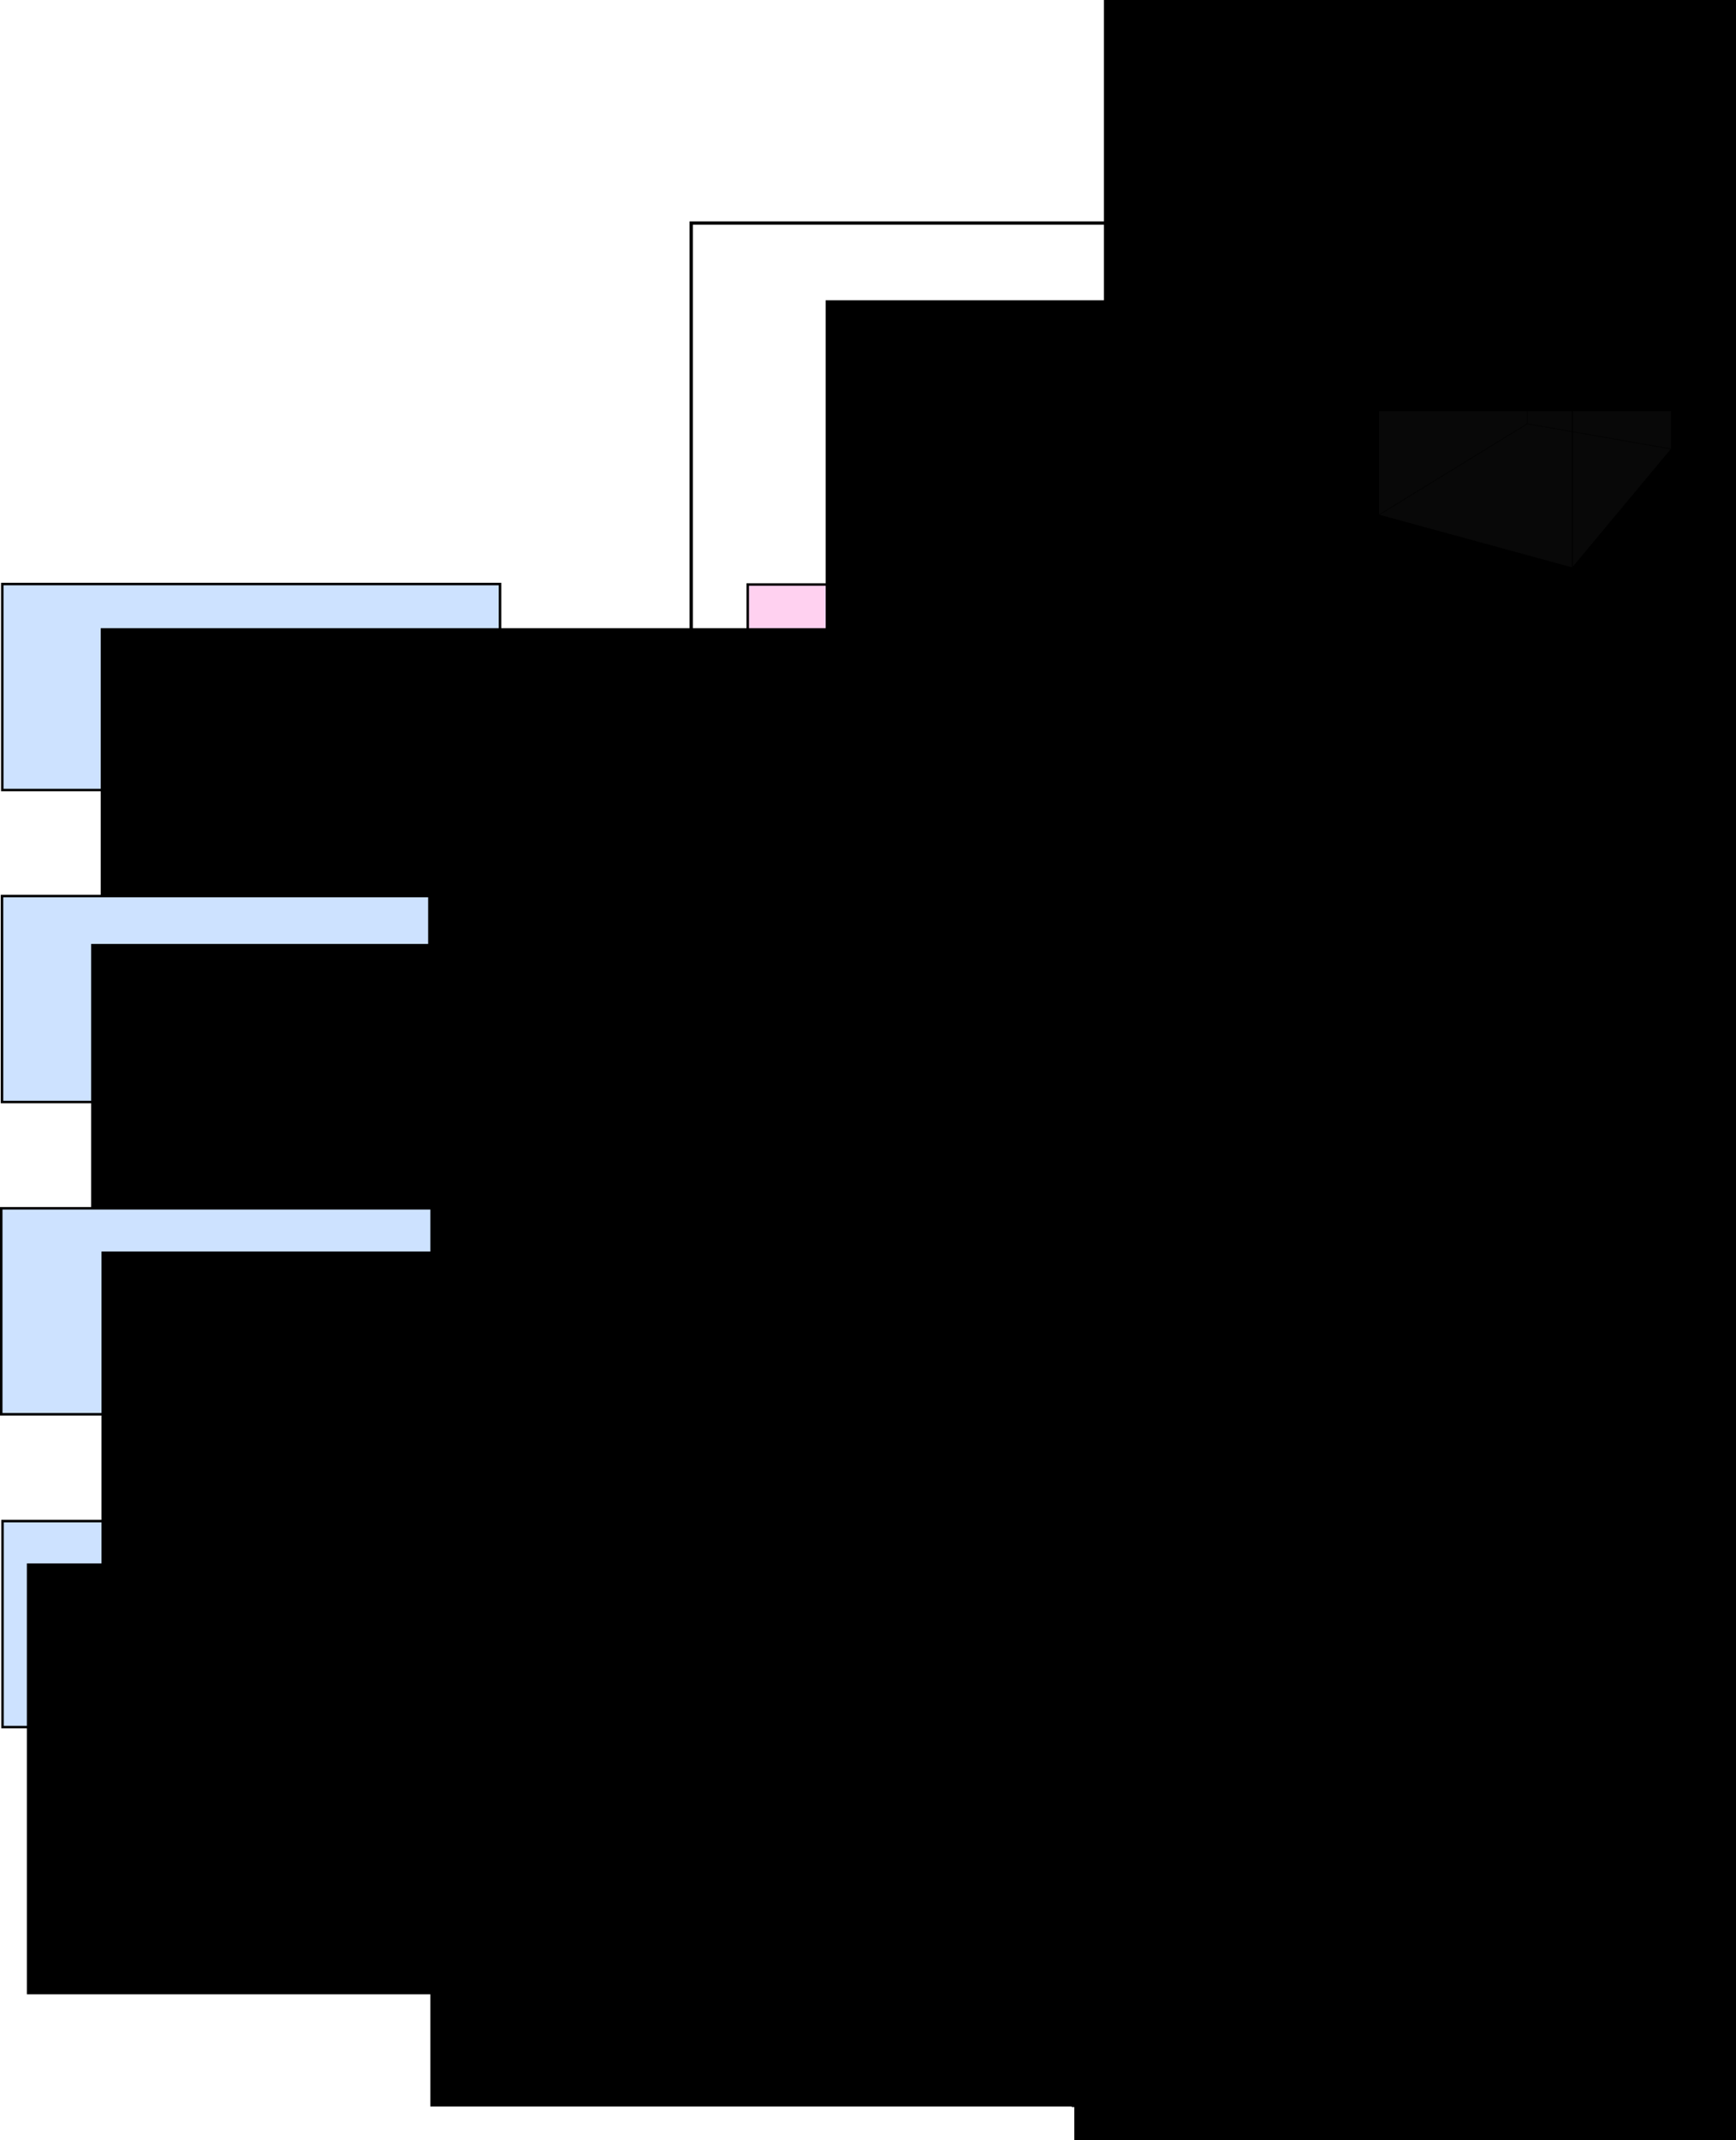 <?xml version="1.0" encoding="UTF-8" standalone="no"?>
<!-- Created with Inkscape (http://www.inkscape.org/) -->

<svg
   xmlns:dc="http://purl.org/dc/elements/1.1/"
   xmlns:cc="http://creativecommons.org/ns#"
   xmlns:rdf="http://www.w3.org/1999/02/22-rdf-syntax-ns#"
   xmlns:svg="http://www.w3.org/2000/svg"
   xmlns="http://www.w3.org/2000/svg"
   xmlns:xlink="http://www.w3.org/1999/xlink"
   xmlns:sodipodi="http://sodipodi.sourceforge.net/DTD/sodipodi-0.dtd"
   xmlns:inkscape="http://www.inkscape.org/namespaces/inkscape"
   width="235.082mm"
   height="289.73mm"
   viewBox="0 0 832.966 1026.601"
   id="svg2"
   version="1.1"
   inkscape:version="0.91 r13725"
   sodipodi:docname="gmg_program_lift.svg">
  <defs
     id="defs4">
    <inkscape:perspective
       sodipodi:type="inkscape:persp3d"
       inkscape:vp_x="94.187709 : 334.84961 : 1"
       inkscape:vp_y="0 : 592.1384 : 0"
       inkscape:vp_z="897.86118 : 322.7258 : 1"
       inkscape:persp3d-origin="870.5169 : -3.5253862 : 1"
       id="perspective9529" />
    <inkscape:perspective
       sodipodi:type="inkscape:persp3d"
       inkscape:vp_x="343.1342 : 465.96849 : 1"
       inkscape:vp_y="0 : 362.42343 : 0"
       inkscape:vp_z="835.02967 : 458.548 : 1"
       inkscape:persp3d-origin="818.29335 : 258.86316 : 1"
       id="perspective9527" />
    <inkscape:perspective
       sodipodi:type="inkscape:persp3d"
       inkscape:vp_x="525.73525 : 563.42079 : 1"
       inkscape:vp_y="0 : 193.65342 : 0"
       inkscape:vp_z="788.56929 : 559.45582 : 1"
       inkscape:persp3d-origin="779.62659 : 452.75839 : 1"
       id="perspective9525" />
    <inkscape:perspective
       sodipodi:type="inkscape:persp3d"
       inkscape:vp_x="342.69396 : 721.62888 : 1"
       inkscape:vp_y="0 : 362.42349 : 0"
       inkscape:vp_z="834.58943 : 714.2084 : 1"
       inkscape:persp3d-origin="817.85311 : 514.52355 : 1"
       id="perspective9523" />
    <inkscape:perspective
       sodipodi:type="inkscape:persp3d"
       inkscape:vp_x="91.671849 : 935.26918 : 1"
       inkscape:vp_y="0 : 592.13846 : 0"
       inkscape:vp_z="895.34533 : 923.14538 : 1"
       inkscape:persp3d-origin="868.00105 : 596.89414 : 1"
       id="perspective9521" />
    <inkscape:perspective
       sodipodi:type="inkscape:persp3d"
       inkscape:vp_x="94.745639 : 334.57065 : 1"
       inkscape:vp_y="0 : 592.1384 : 0"
       inkscape:vp_z="898.41914 : 322.44684 : 1"
       inkscape:persp3d-origin="871.07485 : -3.8043496 : 1"
       id="perspective9519" />
    <inkscape:perspective
       sodipodi:type="inkscape:persp3d"
       inkscape:vp_x="343.69214 : 465.68953 : 1"
       inkscape:vp_y="0 : 362.42343 : 0"
       inkscape:vp_z="835.58762 : 458.26904 : 1"
       inkscape:persp3d-origin="818.8513 : 258.5842 : 1"
       id="perspective9517" />
    <inkscape:perspective
       sodipodi:type="inkscape:persp3d"
       inkscape:vp_x="526.29319 : 563.14183 : 1"
       inkscape:vp_y="0 : 193.65342 : 0"
       inkscape:vp_z="789.12724 : 559.17686 : 1"
       inkscape:persp3d-origin="780.18454 : 452.47943 : 1"
       id="perspective9515" />
    <inkscape:perspective
       sodipodi:type="inkscape:persp3d"
       inkscape:vp_x="343.2519 : 721.34992 : 1"
       inkscape:vp_y="0 : 362.42349 : 0"
       inkscape:vp_z="835.14738 : 713.92944 : 1"
       inkscape:persp3d-origin="818.41106 : 514.24459 : 1"
       id="perspective9513" />
    <inkscape:perspective
       sodipodi:type="inkscape:persp3d"
       inkscape:vp_x="92.229779 : 934.99022 : 1"
       inkscape:vp_y="0 : 592.13846 : 0"
       inkscape:vp_z="895.90329 : 922.86642 : 1"
       inkscape:persp3d-origin="868.559 : 596.61518 : 1"
       id="perspective9511" />
    <inkscape:perspective
       sodipodi:type="inkscape:persp3d"
       inkscape:vp_x="94.745642 : 332.33894 : 1"
       inkscape:vp_y="0 : 592.1384 : 0"
       inkscape:vp_z="898.41917 : 320.21513 : 1"
       inkscape:persp3d-origin="871.07487 : -6.0360566 : 1"
       id="perspective9509" />
    <inkscape:perspective
       sodipodi:type="inkscape:persp3d"
       inkscape:vp_x="343.69215 : 463.45782 : 1"
       inkscape:vp_y="0 : 362.42343 : 0"
       inkscape:vp_z="835.58764 : 456.03733 : 1"
       inkscape:persp3d-origin="818.85132 : 256.35249 : 1"
       id="perspective9507" />
    <inkscape:perspective
       sodipodi:type="inkscape:persp3d"
       inkscape:vp_x="526.2932 : 560.91012 : 1"
       inkscape:vp_y="0 : 193.65342 : 0"
       inkscape:vp_z="789.12726 : 556.94515 : 1"
       inkscape:persp3d-origin="780.18456 : 450.24772 : 1"
       id="perspective9505" />
    <inkscape:perspective
       sodipodi:type="inkscape:persp3d"
       inkscape:vp_x="343.25191 : 719.11821 : 1"
       inkscape:vp_y="0 : 362.42349 : 0"
       inkscape:vp_z="835.1474 : 711.69773 : 1"
       inkscape:persp3d-origin="818.41108 : 512.01288 : 1"
       id="perspective9503" />
    <inkscape:perspective
       sodipodi:type="inkscape:persp3d"
       inkscape:vp_x="92.229782 : 932.75851 : 1"
       inkscape:vp_y="0 : 592.13846 : 0"
       inkscape:vp_z="895.90332 : 920.63471 : 1"
       inkscape:persp3d-origin="868.55902 : 594.38347 : 1"
       id="perspective9501" />
    <inkscape:perspective
       sodipodi:type="inkscape:persp3d"
       inkscape:vp_x="-236.66287 : 334.57065 : 1"
       inkscape:vp_y="0 : 592.1384 : 0"
       inkscape:vp_z="567.01069 : 322.44684 : 1"
       inkscape:persp3d-origin="539.66639 : -3.8043496 : 1"
       id="perspective7177" />
    <inkscape:perspective
       sodipodi:type="inkscape:persp3d"
       inkscape:vp_x="12.283647 : 465.68953 : 1"
       inkscape:vp_y="0 : 362.42343 : 0"
       inkscape:vp_z="504.17915 : 458.26904 : 1"
       inkscape:persp3d-origin="487.44283 : 258.5842 : 1"
       id="perspective7175" />
    <inkscape:perspective
       sodipodi:type="inkscape:persp3d"
       inkscape:vp_x="194.88471 : 563.14183 : 1"
       inkscape:vp_y="0 : 193.65342 : 0"
       inkscape:vp_z="457.71877 : 559.17686 : 1"
       inkscape:persp3d-origin="448.77607 : 452.47943 : 1"
       id="perspective7173" />
    <inkscape:perspective
       sodipodi:type="inkscape:persp3d"
       inkscape:vp_x="11.843407 : 721.34992 : 1"
       inkscape:vp_y="0 : 362.42349 : 0"
       inkscape:vp_z="503.73891 : 713.92944 : 1"
       inkscape:persp3d-origin="487.00259 : 514.24459 : 1"
       id="perspective7171" />
    <inkscape:perspective
       sodipodi:type="inkscape:persp3d"
       inkscape:vp_x="-239.17873 : 934.99022 : 1"
       inkscape:vp_y="0 : 592.13846 : 0"
       inkscape:vp_z="564.49484 : 922.86642 : 1"
       inkscape:persp3d-origin="537.15054 : 596.61518 : 1"
       id="perspective7169" />
    <inkscape:perspective
       sodipodi:type="inkscape:persp3d"
       inkscape:vp_x="-241.39703 : 360.21405 : 1"
       inkscape:vp_y="0 : 592.1384 : 0"
       inkscape:vp_z="562.2765 : 348.09024 : 1"
       inkscape:persp3d-origin="534.93221 : 21.839047 : 1"
       id="perspective7167" />
    <inkscape:perspective
       sodipodi:type="inkscape:persp3d"
       inkscape:vp_x="7.5494808 : 491.33293 : 1"
       inkscape:vp_y="0 : 362.42343 : 0"
       inkscape:vp_z="499.44497 : 483.91244 : 1"
       inkscape:persp3d-origin="482.70865 : 284.2276 : 1"
       id="perspective7165" />
    <inkscape:perspective
       sodipodi:type="inkscape:persp3d"
       inkscape:vp_x="190.15053 : 588.78523 : 1"
       inkscape:vp_y="0 : 193.65342 : 0"
       inkscape:vp_z="452.98459 : 584.82026 : 1"
       inkscape:persp3d-origin="444.04188 : 478.12283 : 1"
       id="perspective7163" />
    <inkscape:perspective
       sodipodi:type="inkscape:persp3d"
       inkscape:vp_x="7.1092408 : 746.99332 : 1"
       inkscape:vp_y="0 : 362.42349 : 0"
       inkscape:vp_z="499.00473 : 739.57284 : 1"
       inkscape:persp3d-origin="482.26841 : 539.88799 : 1"
       id="perspective7161" />
    <inkscape:perspective
       sodipodi:type="inkscape:persp3d"
       inkscape:vp_x="-243.91289 : 960.63362 : 1"
       inkscape:vp_y="0 : 592.13846 : 0"
       inkscape:vp_z="559.76065 : 948.50982 : 1"
       inkscape:persp3d-origin="532.41636 : 622.25858 : 1"
       id="perspective7159" />
    <inkscape:perspective
       sodipodi:type="inkscape:persp3d"
       inkscape:vp_x="4.7795791 : 349.16767 : 1"
       inkscape:vp_y="0 : 592.1384 : 0"
       inkscape:vp_z="808.4531 : 337.04386 : 1"
       inkscape:persp3d-origin="781.1088 : 10.792661 : 1"
       id="perspective7031" />
    <inkscape:perspective
       sodipodi:type="inkscape:persp3d"
       inkscape:vp_x="253.72608 : 480.28654 : 1"
       inkscape:vp_y="0 : 362.42343 : 0"
       inkscape:vp_z="745.62156 : 472.86605 : 1"
       inkscape:persp3d-origin="728.88524 : 273.18121 : 1"
       id="perspective7029" />
    <inkscape:perspective
       sodipodi:type="inkscape:persp3d"
       inkscape:vp_x="436.32713 : 577.73884 : 1"
       inkscape:vp_y="0 : 193.65342 : 0"
       inkscape:vp_z="699.16118 : 573.77387 : 1"
       inkscape:persp3d-origin="690.21848 : 467.07644 : 1"
       id="perspective7027" />
    <inkscape:perspective
       sodipodi:type="inkscape:persp3d"
       inkscape:vp_x="253.28584 : 735.94693 : 1"
       inkscape:vp_y="0 : 362.42349 : 0"
       inkscape:vp_z="745.18132 : 728.52645 : 1"
       inkscape:persp3d-origin="728.445 : 528.8416 : 1"
       id="perspective7025" />
    <inkscape:perspective
       sodipodi:type="inkscape:persp3d"
       inkscape:vp_x="2.263719 : 949.58723 : 1"
       inkscape:vp_y="0 : 592.13846 : 0"
       inkscape:vp_z="805.93725 : 937.46343 : 1"
       inkscape:persp3d-origin="778.59295 : 611.21219 : 1"
       id="perspective7023" />
    <inkscape:perspective
       sodipodi:type="inkscape:persp3d"
       inkscape:vp_x="-116.73068 : 347.58961 : 1"
       inkscape:vp_y="0 : 592.13841 : 0"
       inkscape:vp_z="686.94286 : 335.46581 : 1"
       inkscape:persp3d-origin="659.59857 : 9.214606 : 1"
       id="perspective6941" />
    <inkscape:perspective
       sodipodi:type="inkscape:persp3d"
       inkscape:vp_x="132.21584 : 478.70849 : 1"
       inkscape:vp_y="0 : 362.42344 : 0"
       inkscape:vp_z="624.11132 : 471.288 : 1"
       inkscape:persp3d-origin="607.37499 : 271.60316 : 1"
       id="perspective6939" />
    <inkscape:perspective
       sodipodi:type="inkscape:persp3d"
       inkscape:vp_x="314.81689 : 576.16079 : 1"
       inkscape:vp_y="0 : 193.65342 : 0"
       inkscape:vp_z="577.65092 : 572.19582 : 1"
       inkscape:persp3d-origin="568.70822 : 465.49839 : 1"
       id="perspective6937" />
    <inkscape:perspective
       sodipodi:type="inkscape:persp3d"
       inkscape:vp_x="131.7756 : 734.36889 : 1"
       inkscape:vp_y="0 : 362.4235 : 0"
       inkscape:vp_z="623.67107 : 726.94841 : 1"
       inkscape:persp3d-origin="606.93475 : 527.26355 : 1"
       id="perspective6935" />
    <inkscape:perspective
       sodipodi:type="inkscape:persp3d"
       inkscape:vp_x="-119.24654 : 948.00918 : 1"
       inkscape:vp_y="0 : 592.13847 : 0"
       inkscape:vp_z="684.42701 : 935.88539 : 1"
       inkscape:persp3d-origin="657.08272 : 609.63414 : 1"
       id="perspective6933" />
    <inkscape:perspective
       sodipodi:type="inkscape:persp3d"
       inkscape:vp_x="-130.93318 : 424.91431 : 1"
       inkscape:vp_y="0 : 592.13842 : 0"
       inkscape:vp_z="672.74036 : 412.79051 : 1"
       inkscape:persp3d-origin="645.39607 : 86.539311 : 1"
       id="perspective6089" />
    <inkscape:perspective
       sodipodi:type="inkscape:persp3d"
       inkscape:vp_x="118.01334 : 556.0332 : 1"
       inkscape:vp_y="0 : 362.42345 : 0"
       inkscape:vp_z="609.90882 : 548.61271 : 1"
       inkscape:persp3d-origin="593.1725 : 348.92787 : 1"
       id="perspective6087" />
    <inkscape:perspective
       sodipodi:type="inkscape:persp3d"
       inkscape:vp_x="300.61439 : 653.4855 : 1"
       inkscape:vp_y="0 : 193.65342 : 0"
       inkscape:vp_z="563.44842 : 649.52053 : 1"
       inkscape:persp3d-origin="554.50572 : 542.8231 : 1"
       id="perspective6085" />
    <inkscape:perspective
       sodipodi:type="inkscape:persp3d"
       inkscape:vp_x="117.5731 : 811.69361 : 1"
       inkscape:vp_y="0 : 362.42351 : 0"
       inkscape:vp_z="609.46858 : 804.27312 : 1"
       inkscape:persp3d-origin="592.73226 : 604.58826 : 1"
       id="perspective6083" />
    <inkscape:perspective
       sodipodi:type="inkscape:persp3d"
       inkscape:vp_x="-133.44903 : 1025.3339 : 1"
       inkscape:vp_y="0 : 592.13848 : 0"
       inkscape:vp_z="670.22451 : 1013.2101 : 1"
       inkscape:persp3d-origin="642.88022 : 686.95885 : 1"
       id="perspective6081" />
    <inkscape:perspective
       sodipodi:type="inkscape:persp3d"
       inkscape:vp_x="-276.11426 : 484.88042 : 1"
       inkscape:vp_y="0 : 592.13843 : 0"
       inkscape:vp_z="527.55928 : 472.75662 : 1"
       inkscape:persp3d-origin="500.21499 : 146.50541 : 1"
       id="perspective6061" />
    <inkscape:perspective
       sodipodi:type="inkscape:persp3d"
       inkscape:vp_x="-27.167732 : 615.9993 : 1"
       inkscape:vp_y="0 : 362.42346 : 0"
       inkscape:vp_z="464.72775 : 608.57882 : 1"
       inkscape:persp3d-origin="447.99143 : 408.89397 : 1"
       id="perspective5812" />
    <inkscape:perspective
       sodipodi:type="inkscape:persp3d"
       inkscape:vp_x="-27.167732 : 612.05417 : 1"
       inkscape:vp_y="0 : 362.42347 : 0"
       inkscape:vp_z="464.72775 : 604.63369 : 1"
       inkscape:persp3d-origin="447.99143 : 404.94884 : 1"
       id="perspective5774" />
    <marker
       inkscape:stockid="Arrow1Mend"
       orient="auto"
       refY="0"
       refX="0"
       id="Arrow1Mend"
       style="overflow:visible"
       inkscape:isstock="true">
      <path
         id="path4992"
         d="M 0,0 5,-5 -12.5,0 5,5 0,0 Z"
         style="fill:#000000;fill-opacity:1;fill-rule:evenodd;stroke:#000000;stroke-width:1pt;stroke-opacity:1"
         transform="matrix(-0.4,0,0,-0.4,-4,0)"
         inkscape:connector-curvature="0" />
    </marker>
    <marker
       inkscape:stockid="Arrow1Lend"
       orient="auto"
       refY="0"
       refX="0"
       id="Arrow1Lend"
       style="overflow:visible"
       inkscape:isstock="true">
      <path
         id="path4986"
         d="M 0,0 5,-5 -12.5,0 5,5 0,0 Z"
         style="fill:#000000;fill-opacity:1;fill-rule:evenodd;stroke:#000000;stroke-width:1pt;stroke-opacity:1"
         transform="matrix(-0.8,0,0,-0.8,-10,0)"
         inkscape:connector-curvature="0" />
    </marker>
    <inkscape:perspective
       sodipodi:type="inkscape:persp3d"
       inkscape:vp_x="155.43331 : 713.45161 : 1"
       inkscape:vp_y="0 : 193.65342 : 0"
       inkscape:vp_z="418.26734 : 709.48664 : 1"
       inkscape:persp3d-origin="409.32464 : 602.78921 : 1"
       id="perspective4975" />
    <inkscape:perspective
       sodipodi:type="inkscape:persp3d"
       inkscape:vp_x="-25.589676 : 611.65967 : 1"
       inkscape:vp_y="0 : 362.42348 : 0"
       inkscape:vp_z="466.30581 : 604.23919 : 1"
       inkscape:persp3d-origin="449.56949 : 404.55434 : 1"
       id="perspective4973" />
    <inkscape:perspective
       sodipodi:type="inkscape:persp3d"
       inkscape:vp_x="-275.32523 : 486.45849 : 1"
       inkscape:vp_y="0 : 592.13844 : 0"
       inkscape:vp_z="528.34831 : 474.33469 : 1"
       inkscape:persp3d-origin="501.00402 : 148.08347 : 1"
       id="perspective4971" />
    <inkscape:perspective
       sodipodi:type="inkscape:persp3d"
       inkscape:vp_x="-275.32523 : 500.9646 : 1"
       inkscape:vp_y="0 : 592.13845 : 0"
       inkscape:vp_z="528.34831 : 488.8408 : 1"
       inkscape:persp3d-origin="501.00402 : 162.58957 : 1"
       id="perspective4945" />
    <inkscape:perspective
       sodipodi:type="inkscape:persp3d"
       inkscape:vp_x="-275.32523 : 490.92193 : 1"
       inkscape:vp_y="0 : 592.13846 : 0"
       inkscape:vp_z="528.34831 : 478.79813 : 1"
       inkscape:persp3d-origin="501.00402 : 152.54689 : 1"
       id="perspective4943" />
    <inkscape:perspective
       sodipodi:type="inkscape:persp3d"
       inkscape:vp_x="-268.63011 : 475.29999 : 1"
       inkscape:vp_y="0 : 592.13847 : 0"
       inkscape:vp_z="535.04343 : 463.17619 : 1"
       inkscape:persp3d-origin="507.69914 : 136.92494 : 1"
       id="perspective4941" />
    <inkscape:perspective
       sodipodi:type="inkscape:persp3d"
       inkscape:vp_x="-278.63011 : 1085.3 : 1"
       inkscape:vp_y="0 : 592.13848 : 0"
       inkscape:vp_z="525.04343 : 1073.1762 : 1"
       inkscape:persp3d-origin="497.69914 : 746.92495 : 1"
       id="perspective4939" />
    <inkscape:perspective
       sodipodi:type="inkscape:persp3d"
       inkscape:vp_x="165.43331 : 442.37843 : 1"
       inkscape:vp_y="0 : 193.65342 : 0"
       inkscape:vp_z="428.26734 : 438.41346 : 1"
       inkscape:persp3d-origin="419.32464 : 331.71605 : 1"
       id="perspective4838" />
    <inkscape:perspective
       sodipodi:type="inkscape:persp3d"
       inkscape:vp_x="155.43331 : 722.37844 : 1"
       inkscape:vp_y="0 : 193.65342 : 0"
       inkscape:vp_z="418.26734 : 718.41347 : 1"
       inkscape:persp3d-origin="409.32464 : 611.71604 : 1"
       id="perspective4836" />
    <inkscape:perspective
       sodipodi:type="inkscape:persp3d"
       inkscape:vp_x="-25.589676 : 619.47065 : 1"
       inkscape:vp_y="0 : 362.42349 : 0"
       inkscape:vp_z="466.30581 : 612.05017 : 1"
       inkscape:persp3d-origin="449.56949 : 412.36532 : 1"
       id="perspective4753" />
    <inkscape:perspective
       sodipodi:type="inkscape:persp3d"
       inkscape:vp_x="22.392023 : 611.65969 : 1"
       inkscape:vp_y="0 : 362.4235 : 0"
       inkscape:vp_z="514.2875 : 604.23921 : 1"
       inkscape:persp3d-origin="497.55118 : 404.55436 : 1"
       id="perspective4751" />
    <inkscape:perspective
       sodipodi:type="inkscape:persp3d"
       inkscape:vp_x="-27.607979 : 871.6597 : 1"
       inkscape:vp_y="0 : 362.42351 : 0"
       inkscape:vp_z="464.28751 : 864.23922 : 1"
       inkscape:persp3d-origin="447.55119 : 664.55436 : 1"
       id="perspective4749" />
    <inkscape:perspective
       sodipodi:type="inkscape:persp3d"
       inkscape:vp_x="155.43331 : 722.37846 : 1"
       inkscape:vp_y="0 : 193.65342 : 0"
       inkscape:vp_z="418.26734 : 718.41349 : 1"
       inkscape:persp3d-origin="409.32464 : 611.71605 : 1"
       id="perspective4544" />
    <inkscape:perspective
       sodipodi:type="inkscape:persp3d"
       inkscape:vp_x="-27.607979 : 871.65972 : 1"
       inkscape:vp_y="0 : 362.42352 : 0"
       inkscape:vp_z="464.28751 : 864.23924 : 1"
       inkscape:persp3d-origin="447.55119 : 664.55437 : 1"
       id="perspective4542" />
    <inkscape:perspective
       sodipodi:type="inkscape:persp3d"
       inkscape:vp_x="156.54916 : 671.04921 : 1"
       inkscape:vp_y="0 : 193.65342 : 0"
       inkscape:vp_z="419.38319 : 667.08424 : 1"
       inkscape:persp3d-origin="410.44049 : 560.3868 : 1"
       id="perspective4516" />
    <inkscape:perspective
       sodipodi:type="inkscape:persp3d"
       inkscape:vp_x="-27.607979 : 848.22682 : 1"
       inkscape:vp_y="0 : 362.42353 : 0"
       inkscape:vp_z="464.28751 : 840.80634 : 1"
       inkscape:persp3d-origin="447.55119 : 641.12146 : 1"
       id="perspective4513" />
    <inkscape:perspective
       sodipodi:type="inkscape:persp3d"
       inkscape:vp_x="158.78087 : 650.96386 : 1"
       inkscape:vp_y="0 : 193.65342 : 0"
       inkscape:vp_z="421.6149 : 646.99889 : 1"
       inkscape:persp3d-origin="412.6722 : 540.30145 : 1"
       id="perspective4511" />
    <inkscape:perspective
       sodipodi:type="inkscape:persp3d"
       inkscape:vp_x="-28.723833 : 831.48904 : 1"
       inkscape:vp_y="0 : 362.42354 : 0"
       inkscape:vp_z="463.17166 : 824.06856 : 1"
       inkscape:persp3d-origin="446.43534 : 624.38367 : 1"
       id="perspective4509" />
    <inkscape:perspective
       sodipodi:type="inkscape:persp3d"
       inkscape:vp_x="-278.63011 : 1085.3 : 1"
       inkscape:vp_y="0 : 592.13849 : 0"
       inkscape:vp_z="525.04343 : 1073.1762 : 1"
       inkscape:persp3d-origin="497.69914 : 746.92497 : 1"
       id="perspective4507" />
    <inkscape:perspective
       sodipodi:type="inkscape:persp3d"
       inkscape:vp_x="208.99428 : 663.23826 : 1"
       inkscape:vp_y="0 : 193.65342 : 0"
       inkscape:vp_z="471.82832 : 659.27329 : 1"
       inkscape:persp3d-origin="462.88562 : 552.57585 : 1"
       id="perspective4481" />
    <inkscape:perspective
       sodipodi:type="inkscape:persp3d"
       inkscape:vp_x="20.373722 : 810.28784 : 1"
       inkscape:vp_y="0 : 362.42355 : 0"
       inkscape:vp_z="512.2692 : 802.86736 : 1"
       inkscape:persp3d-origin="495.53289 : 603.18246 : 1"
       id="perspective4479" />
    <inkscape:perspective
       sodipodi:type="inkscape:persp3d"
       inkscape:vp_x="302.72598 : 705.6407 : 1"
       inkscape:vp_y="0 : 193.65342 : 0"
       inkscape:vp_z="565.56001 : 701.67573 : 1"
       inkscape:persp3d-origin="556.61731 : 594.97829 : 1"
       id="perspective4477" />
    <inkscape:perspective
       sodipodi:type="inkscape:persp3d"
       inkscape:vp_x="140.37373 : 718.18418 : 1"
       inkscape:vp_y="0 : 362.42354 : 0"
       inkscape:vp_z="632.26921 : 710.76369 : 1"
       inkscape:persp3d-origin="615.53288 : 511.0788 : 1"
       id="perspective4475" />
    <inkscape:perspective
       sodipodi:type="inkscape:persp3d"
       inkscape:vp_x="20.373722 : 838.18418 : 1"
       inkscape:vp_y="0 : 362.42355 : 0"
       inkscape:vp_z="512.2692 : 830.7637 : 1"
       inkscape:persp3d-origin="495.53289 : 631.0788 : 1"
       id="perspective4473" />
    <inkscape:perspective
       sodipodi:type="inkscape:persp3d"
       inkscape:vp_x="20.373722 : 838.1842 : 1"
       inkscape:vp_y="0 : 362.42356 : 0"
       inkscape:vp_z="512.2692 : 830.76372 : 1"
       inkscape:persp3d-origin="495.53289 : 631.07881 : 1"
       id="perspective4414" />
    <inkscape:perspective
       sodipodi:type="inkscape:persp3d"
       inkscape:vp_x="-14.217737 : 833.72082 : 1"
       inkscape:vp_y="0 : 362.42357 : 0"
       inkscape:vp_z="477.67775 : 826.30033 : 1"
       inkscape:persp3d-origin="460.94143 : 626.61541 : 1"
       id="perspective4412" />
    <inkscape:perspective
       sodipodi:type="inkscape:persp3d"
       inkscape:vp_x="-235.19718 : 850.79387 : 1"
       inkscape:vp_y="0 : 592.13847 : 0"
       inkscape:vp_z="568.47635 : 838.67007 : 1"
       inkscape:persp3d-origin="541.13206 : 512.41886 : 1"
       id="perspective4410" />
    <inkscape:perspective
       sodipodi:type="inkscape:persp3d"
       inkscape:vp_x="-213.99596 : 819.54999 : 1"
       inkscape:vp_y="0 : 592.13848 : 0"
       inkscape:vp_z="589.67757 : 807.42619 : 1"
       inkscape:persp3d-origin="562.33328 : 481.17497 : 1"
       id="perspective4408" />
    <inkscape:perspective
       sodipodi:type="inkscape:persp3d"
       inkscape:vp_x="-233.99596 : 1039.55 : 1"
       inkscape:vp_y="0 : 592.13849 : 0"
       inkscape:vp_z="569.67757 : 1027.4262 : 1"
       inkscape:persp3d-origin="542.33328 : 701.17498 : 1"
       id="perspective4406" />
    <inkscape:perspective
       sodipodi:type="inkscape:persp3d"
       inkscape:vp_x="-233.99596 : 1039.55 : 1"
       inkscape:vp_y="0 : 592.1385 : 0"
       inkscape:vp_z="569.67757 : 1027.4262 : 1"
       inkscape:persp3d-origin="542.33328 : 701.17499 : 1"
       id="perspective4347" />
    <inkscape:perspective
       sodipodi:type="inkscape:persp3d"
       inkscape:vp_x="-247.3862 : 1039.55 : 1"
       inkscape:vp_y="0 : 592.13851 : 0"
       inkscape:vp_z="556.28733 : 1027.4262 : 1"
       inkscape:persp3d-origin="528.94304 : 701.175 : 1"
       id="perspective4345" />
    <inkscape:perspective
       sodipodi:type="inkscape:persp3d"
       inkscape:vp_x="-639.73748 : 1069.8633 : 1"
       inkscape:vp_y="0 : 999.99971 : 0"
       inkscape:vp_z="717.5012 : 1049.3887 : 1"
       inkscape:persp3d-origin="671.32235 : 498.41788 : 1"
       id="perspective4337" />
    <inkscape:perspective
       sodipodi:type="inkscape:persp3d"
       inkscape:vp_x="-959.73748 : 1229.8632 : 1"
       inkscape:vp_y="0 : 999.99973 : 0"
       inkscape:vp_z="397.5012 : 1209.3886 : 1"
       inkscape:persp3d-origin="351.32236 : 658.41782 : 1"
       id="perspective4335" />
    <inkscape:perspective
       sodipodi:type="inkscape:persp3d"
       inkscape:vp_x="-959.73749 : 1229.8632 : 1"
       inkscape:vp_y="0 : 999.99975 : 0"
       inkscape:vp_z="397.5012 : 1209.3886 : 1"
       inkscape:persp3d-origin="351.32236 : 658.41783 : 1"
       id="perspective4515" />
    <inkscape:perspective
       sodipodi:type="inkscape:persp3d"
       inkscape:vp_x="-959.73749 : 1229.8632 : 1"
       inkscape:vp_y="0 : 999.99975 : 0"
       inkscape:vp_z="397.5012 : 1209.3886 : 1"
       inkscape:persp3d-origin="351.32236 : 658.41783 : 1"
       id="perspective4377" />
    <inkscape:perspective
       sodipodi:type="inkscape:persp3d"
       inkscape:vp_x="-959.73749 : 1229.8632 : 1"
       inkscape:vp_y="0 : 999.99975 : 0"
       inkscape:vp_z="397.5012 : 1209.3886 : 1"
       inkscape:persp3d-origin="351.32236 : 658.41783 : 1"
       id="perspective4379" />
    <inkscape:perspective
       sodipodi:type="inkscape:persp3d"
       inkscape:vp_x="-959.73749 : 1229.8632 : 1"
       inkscape:vp_y="0 : 999.99975 : 0"
       inkscape:vp_z="397.5012 : 1209.3886 : 1"
       inkscape:persp3d-origin="351.32236 : 658.41783 : 1"
       id="perspective4381" />
    <inkscape:perspective
       sodipodi:type="inkscape:persp3d"
       inkscape:vp_x="-233.99596 : 1039.55 : 1"
       inkscape:vp_y="0 : 592.1385 : 0"
       inkscape:vp_z="569.67757 : 1027.4262 : 1"
       inkscape:persp3d-origin="542.33328 : 701.17499 : 1"
       id="perspective4347-7" />
    <inkscape:perspective
       sodipodi:type="inkscape:persp3d"
       inkscape:vp_x="-233.99596 : 1039.55 : 1"
       inkscape:vp_y="0 : 592.1385 : 0"
       inkscape:vp_z="569.67757 : 1027.4262 : 1"
       inkscape:persp3d-origin="542.33328 : 701.17499 : 1"
       id="perspective4358" />
    <inkscape:perspective
       sodipodi:type="inkscape:persp3d"
       inkscape:vp_x="-233.99596 : 1039.55 : 1"
       inkscape:vp_y="0 : 592.1385 : 0"
       inkscape:vp_z="569.67757 : 1027.4262 : 1"
       inkscape:persp3d-origin="542.33328 : 701.17499 : 1"
       id="perspective4360" />
    <inkscape:perspective
       sodipodi:type="inkscape:persp3d"
       inkscape:vp_x="-233.99596 : 1039.55 : 1"
       inkscape:vp_y="0 : 592.1385 : 0"
       inkscape:vp_z="569.67757 : 1027.4262 : 1"
       inkscape:persp3d-origin="542.33328 : 701.17499 : 1"
       id="perspective4362" />
    <inkscape:perspective
       sodipodi:type="inkscape:persp3d"
       inkscape:vp_x="20.373722 : 838.1842 : 1"
       inkscape:vp_y="0 : 362.42356 : 0"
       inkscape:vp_z="512.2692 : 830.76372 : 1"
       inkscape:persp3d-origin="495.53289 : 631.07881 : 1"
       id="perspective4414-8" />
    <inkscape:perspective
       sodipodi:type="inkscape:persp3d"
       inkscape:vp_x="20.373722 : 838.1842 : 1"
       inkscape:vp_y="0 : 362.42356 : 0"
       inkscape:vp_z="512.2692 : 830.76372 : 1"
       inkscape:persp3d-origin="495.53289 : 631.07881 : 1"
       id="perspective4425" />
    <inkscape:perspective
       sodipodi:type="inkscape:persp3d"
       inkscape:vp_x="20.373722 : 838.1842 : 1"
       inkscape:vp_y="0 : 362.42356 : 0"
       inkscape:vp_z="512.2692 : 830.76372 : 1"
       inkscape:persp3d-origin="495.53289 : 631.07881 : 1"
       id="perspective4427" />
    <inkscape:perspective
       sodipodi:type="inkscape:persp3d"
       inkscape:vp_x="20.373722 : 838.1842 : 1"
       inkscape:vp_y="0 : 362.42356 : 0"
       inkscape:vp_z="512.2692 : 830.76372 : 1"
       inkscape:persp3d-origin="495.53289 : 631.07881 : 1"
       id="perspective4429" />
    <inkscape:perspective
       sodipodi:type="inkscape:persp3d"
       inkscape:vp_x="-27.607979 : 871.65972 : 1"
       inkscape:vp_y="0 : 362.42352 : 0"
       inkscape:vp_z="464.28751 : 864.23924 : 1"
       inkscape:persp3d-origin="447.55119 : 664.55437 : 1"
       id="perspective4542-8" />
    <inkscape:perspective
       sodipodi:type="inkscape:persp3d"
       inkscape:vp_x="-27.607979 : 871.65972 : 1"
       inkscape:vp_y="0 : 362.42352 : 0"
       inkscape:vp_z="464.28751 : 864.23924 : 1"
       inkscape:persp3d-origin="447.55119 : 664.55437 : 1"
       id="perspective4701" />
    <inkscape:perspective
       sodipodi:type="inkscape:persp3d"
       inkscape:vp_x="-27.607979 : 871.65972 : 1"
       inkscape:vp_y="0 : 362.42352 : 0"
       inkscape:vp_z="464.28751 : 864.23924 : 1"
       inkscape:persp3d-origin="447.55119 : 664.55437 : 1"
       id="perspective4703" />
    <inkscape:perspective
       sodipodi:type="inkscape:persp3d"
       inkscape:vp_x="-27.607979 : 871.65972 : 1"
       inkscape:vp_y="0 : 362.42352 : 0"
       inkscape:vp_z="464.28751 : 864.23924 : 1"
       inkscape:persp3d-origin="447.55119 : 664.55437 : 1"
       id="perspective4705" />
    <inkscape:perspective
       sodipodi:type="inkscape:persp3d"
       inkscape:vp_x="155.43331 : 722.37846 : 1"
       inkscape:vp_y="0 : 193.65342 : 0"
       inkscape:vp_z="418.26734 : 718.41349 : 1"
       inkscape:persp3d-origin="409.32464 : 611.71605 : 1"
       id="perspective4544-5" />
    <inkscape:perspective
       sodipodi:type="inkscape:persp3d"
       inkscape:vp_x="155.43331 : 722.37846 : 1"
       inkscape:vp_y="0 : 193.65342 : 0"
       inkscape:vp_z="418.26734 : 718.41349 : 1"
       inkscape:persp3d-origin="409.32464 : 611.71605 : 1"
       id="perspective4788" />
    <inkscape:perspective
       sodipodi:type="inkscape:persp3d"
       inkscape:vp_x="155.43331 : 722.37846 : 1"
       inkscape:vp_y="0 : 193.65342 : 0"
       inkscape:vp_z="418.26734 : 718.41349 : 1"
       inkscape:persp3d-origin="409.32464 : 611.71605 : 1"
       id="perspective4790" />
    <inkscape:perspective
       sodipodi:type="inkscape:persp3d"
       inkscape:vp_x="155.43331 : 722.37846 : 1"
       inkscape:vp_y="0 : 193.65342 : 0"
       inkscape:vp_z="418.26734 : 718.41349 : 1"
       inkscape:persp3d-origin="409.32464 : 611.71605 : 1"
       id="perspective4792" />
    <inkscape:perspective
       sodipodi:type="inkscape:persp3d"
       inkscape:vp_x="-278.63011 : 1085.3 : 1"
       inkscape:vp_y="0 : 592.13849 : 0"
       inkscape:vp_z="525.04343 : 1073.1762 : 1"
       inkscape:persp3d-origin="497.69914 : 746.92497 : 1"
       id="perspective4507-6" />
    <inkscape:perspective
       sodipodi:type="inkscape:persp3d"
       inkscape:vp_x="-278.63011 : 1085.3 : 1"
       inkscape:vp_y="0 : 592.13849 : 0"
       inkscape:vp_z="525.04343 : 1073.1762 : 1"
       inkscape:persp3d-origin="497.69914 : 746.92497 : 1"
       id="perspective4891" />
    <inkscape:perspective
       sodipodi:type="inkscape:persp3d"
       inkscape:vp_x="-278.63011 : 1085.3 : 1"
       inkscape:vp_y="0 : 592.13849 : 0"
       inkscape:vp_z="525.04343 : 1073.1762 : 1"
       inkscape:persp3d-origin="497.69914 : 746.92497 : 1"
       id="perspective4893" />
    <inkscape:perspective
       sodipodi:type="inkscape:persp3d"
       inkscape:vp_x="-278.63011 : 1085.3 : 1"
       inkscape:vp_y="0 : 592.13849 : 0"
       inkscape:vp_z="525.04343 : 1073.1762 : 1"
       inkscape:persp3d-origin="497.69914 : 746.92497 : 1"
       id="perspective4895" />
    <marker
       inkscape:stockid="Arrow1Mend"
       orient="auto"
       refY="0"
       refX="0"
       id="Arrow1Mend-9"
       style="overflow:visible"
       inkscape:isstock="true">
      <path
         inkscape:connector-curvature="0"
         id="path4992-7"
         d="M 0,0 5,-5 -12.5,0 5,5 0,0 Z"
         style="fill:#000000;fill-opacity:1;fill-rule:evenodd;stroke:#000000;stroke-width:1pt;stroke-opacity:1"
         transform="matrix(-0.4,0,0,-0.4,-4,0)" />
    </marker>
    <marker
       inkscape:stockid="Arrow1Mend"
       orient="auto"
       refY="0"
       refX="0"
       id="Arrow1Mend-6"
       style="overflow:visible"
       inkscape:isstock="true">
      <path
         inkscape:connector-curvature="0"
         id="path4992-73"
         d="M 0,0 5,-5 -12.5,0 5,5 0,0 Z"
         style="fill:#000000;fill-opacity:1;fill-rule:evenodd;stroke:#000000;stroke-width:1pt;stroke-opacity:1"
         transform="matrix(-0.4,0,0,-0.4,-4,0)" />
    </marker>
    <marker
       inkscape:stockid="Arrow1Mend"
       orient="auto"
       refY="0"
       refX="0"
       id="Arrow1Mend-6-5"
       style="overflow:visible"
       inkscape:isstock="true">
      <path
         inkscape:connector-curvature="0"
         id="path4992-73-6"
         d="M 0,0 5,-5 -12.5,0 5,5 0,0 Z"
         style="fill:#000000;fill-opacity:1;fill-rule:evenodd;stroke:#000000;stroke-width:1pt;stroke-opacity:1"
         transform="matrix(-0.4,0,0,-0.4,-4,0)" />
    </marker>
    <marker
       inkscape:stockid="Arrow1Mend"
       orient="auto"
       refY="0"
       refX="0"
       id="Arrow1Mend-0"
       style="overflow:visible"
       inkscape:isstock="true">
      <path
         inkscape:connector-curvature="0"
         id="path4992-8"
         d="M 0,0 5,-5 -12.5,0 5,5 0,0 Z"
         style="fill:#000000;fill-opacity:1;fill-rule:evenodd;stroke:#000000;stroke-width:1pt;stroke-opacity:1"
         transform="matrix(-0.4,0,0,-0.4,-4,0)" />
    </marker>
    <marker
       inkscape:stockid="Arrow1Mend"
       orient="auto"
       refY="0"
       refX="0"
       id="Arrow1Mend-0-5"
       style="overflow:visible"
       inkscape:isstock="true">
      <path
         inkscape:connector-curvature="0"
         id="path4992-8-0"
         d="M 0,0 5,-5 -12.5,0 5,5 0,0 Z"
         style="fill:#000000;fill-opacity:1;fill-rule:evenodd;stroke:#000000;stroke-width:1pt;stroke-opacity:1"
         transform="matrix(-0.4,0,0,-0.4,-4,0)" />
    </marker>
    <marker
       inkscape:stockid="Arrow1Mend"
       orient="auto"
       refY="0"
       refX="0"
       id="Arrow1Mend-0-1"
       style="overflow:visible"
       inkscape:isstock="true">
      <path
         inkscape:connector-curvature="0"
         id="path4992-8-05"
         d="M 0,0 5,-5 -12.5,0 5,5 0,0 Z"
         style="fill:#000000;fill-opacity:1;fill-rule:evenodd;stroke:#000000;stroke-width:1pt;stroke-opacity:1"
         transform="matrix(-0.4,0,0,-0.4,-4,0)" />
    </marker>
    <marker
       inkscape:stockid="Arrow1Mend"
       orient="auto"
       refY="0"
       refX="0"
       id="Arrow1Mend-0-1-1"
       style="overflow:visible"
       inkscape:isstock="true">
      <path
         inkscape:connector-curvature="0"
         id="path4992-8-05-0"
         d="M 0,0 5,-5 -12.5,0 5,5 0,0 Z"
         style="fill:#000000;fill-opacity:1;fill-rule:evenodd;stroke:#000000;stroke-width:1pt;stroke-opacity:1"
         transform="matrix(-0.4,0,0,-0.4,-4,0)" />
    </marker>
    <marker
       inkscape:stockid="Arrow1Mend"
       orient="auto"
       refY="0"
       refX="0"
       id="Arrow1Mend-0-1-5"
       style="overflow:visible"
       inkscape:isstock="true">
      <path
         inkscape:connector-curvature="0"
         id="path4992-8-05-06"
         d="M 0,0 5,-5 -12.5,0 5,5 0,0 Z"
         style="fill:#000000;fill-opacity:1;fill-rule:evenodd;stroke:#000000;stroke-width:1pt;stroke-opacity:1"
         transform="matrix(-0.4,0,0,-0.4,-4,0)" />
    </marker>
    <marker
       inkscape:stockid="Arrow1Mend"
       orient="auto"
       refY="0"
       refX="0"
       id="Arrow1Mend-0-1-6"
       style="overflow:visible"
       inkscape:isstock="true">
      <path
         inkscape:connector-curvature="0"
         id="path4992-8-05-2"
         d="M 0,0 5,-5 -12.5,0 5,5 0,0 Z"
         style="fill:#000000;fill-opacity:1;fill-rule:evenodd;stroke:#000000;stroke-width:1pt;stroke-opacity:1"
         transform="matrix(-0.4,0,0,-0.4,-4,0)" />
    </marker>
  </defs>
  <sodipodi:namedview
     id="base"
     pagecolor="#ffffff"
     bordercolor="#666666"
     borderopacity="1.0"
     inkscape:pageopacity="0.0"
     inkscape:pageshadow="2"
     inkscape:zoom="1.2673828"
     inkscape:cx="260.1381"
     inkscape:cy="825.39653"
     inkscape:document-units="px"
     inkscape:current-layer="layer1"
     showgrid="true"
     inkscape:window-width="1855"
     inkscape:window-height="1056"
     inkscape:window-x="65"
     inkscape:window-y="24"
     inkscape:window-maximized="1"
     fit-margin-top="0"
     fit-margin-left="0"
     fit-margin-right="0"
     fit-margin-bottom="0">
    <inkscape:grid
       type="xygrid"
       id="grid4197"
       originx="30.604"
       originy="-95.646" />
  </sodipodi:namedview>
  <g
     inkscape:label="Layer 1"
     inkscape:groupmode="layer"
     id="layer1"
     transform="translate(89.99,-11.627)">
    <rect
       style="opacity:1;fill:none;fill-opacity:1;stroke:#000000;stroke-width:1.587;stroke-miterlimit:4;stroke-dasharray:none;stroke-dashoffset:0;stroke-opacity:1"
       id="rect4136"
       width="500.527"
       height="821.137"
       x="241.656"
       y="118.616" />
    <rect
       style="opacity:1;fill:#ffd1f0;fill-opacity:1;stroke:#000000;stroke-width:1.191;stroke-miterlimit:4;stroke-dasharray:none;stroke-opacity:1"
       id="rect4164-3"
       width="238.809"
       height="98.809"
       x="268.892"
       y="741.504" />
    <flowRoot
       xml:space="preserve"
       id="flowRoot4148-3"
       style="font-style:normal;font-weight:normal;font-size:5px;line-height:125%;font-family:sans-serif;letter-spacing:0px;word-spacing:0px;fill:#000000;fill-opacity:1;stroke:none;stroke-width:1px;stroke-linecap:butt;stroke-linejoin:miter;stroke-opacity:1"
       transform="translate(253.919,365.887)"><flowRegion
         id="flowRegion4150-6"><rect
           id="rect4152-7"
           width="930.776"
           height="206.706"
           x="26.653"
           y="395.915" /></flowRegion><flowPara
         id="flowPara4154-5"
         style="font-size:40px">prolongate</flowPara></flowRoot>    <rect
       style="opacity:1;fill:#ffd1f0;fill-opacity:1;stroke:#000000;stroke-width:1.191;stroke-miterlimit:4;stroke-dasharray:none;stroke-opacity:1"
       id="rect4164-3-2"
       width="238.809"
       height="98.809"
       x="268.792"
       y="292.009" />
    <flowRoot
       xml:space="preserve"
       id="flowRoot4148-3-7"
       style="font-style:normal;font-weight:normal;font-size:5px;line-height:125%;font-family:sans-serif;letter-spacing:0px;word-spacing:0px;fill:#000000;fill-opacity:1;stroke:none;stroke-width:1px;stroke-linecap:butt;stroke-linejoin:miter;stroke-opacity:1"
       transform="translate(289.356,-82.72)"><flowRegion
         id="flowRegion4150-6-0"><rect
           id="rect4152-7-9"
           width="930.776"
           height="206.706"
           x="26.653"
           y="395.915" /></flowRegion><flowPara
         id="flowPara4154-5-3"
         style="font-size:40px">smooth</flowPara></flowRoot>    <rect
       style="opacity:1;fill:#ffd1f0;fill-opacity:1;stroke:#000000;stroke-width:1.191;stroke-miterlimit:4;stroke-dasharray:none;stroke-opacity:1"
       id="rect4164-3-6"
       width="238.809"
       height="98.809"
       x="268.653"
       y="441.673" />
    <flowRoot
       xml:space="preserve"
       id="flowRoot4148-3-0"
       style="font-style:normal;font-weight:normal;font-size:5px;line-height:125%;font-family:sans-serif;letter-spacing:0px;word-spacing:0px;fill:#000000;fill-opacity:1;stroke:none;stroke-width:1px;stroke-linecap:butt;stroke-linejoin:miter;stroke-opacity:1"
       transform="translate(284.775,68.721)"><flowRegion
         id="flowRegion4150-6-6"><rect
           id="rect4152-7-2"
           width="930.776"
           height="206.706"
           x="26.653"
           y="395.915" /></flowRegion><flowPara
         id="flowPara4154-5-6"
         style="font-size:40px">residual</flowPara></flowRoot>    <rect
       style="opacity:1;fill:#ffd1f0;fill-opacity:1;stroke:#000000;stroke-width:1.191;stroke-miterlimit:4;stroke-dasharray:none;stroke-opacity:1"
       id="rect4164-3-1"
       width="238.809"
       height="98.809"
       x="268.282"
       y="591.455" />
    <flowRoot
       xml:space="preserve"
       id="flowRoot4148-3-8"
       style="font-style:normal;font-weight:normal;font-size:5px;line-height:125%;font-family:sans-serif;letter-spacing:0px;word-spacing:0px;fill:#000000;fill-opacity:1;stroke:none;stroke-width:1px;stroke-linecap:butt;stroke-linejoin:miter;stroke-opacity:1"
       transform="translate(289.735,216.281)"><flowRegion
         id="flowRegion4150-6-7"><rect
           id="rect4152-7-92"
           width="930.776"
           height="206.706"
           x="26.653"
           y="395.915" /></flowRegion><flowPara
         id="flowPara4154-5-0"
         style="font-size:40px">restrict</flowPara></flowRoot>    <flowRoot
       xml:space="preserve"
       id="flowRoot4148-3-0-6"
       style="font-style:normal;font-weight:normal;font-size:5px;line-height:125%;font-family:sans-serif;letter-spacing:0px;word-spacing:0px;fill:#000000;fill-opacity:1;stroke:none;stroke-width:1px;stroke-linecap:butt;stroke-linejoin:miter;stroke-opacity:1"
       transform="translate(397.489,120.387)"><flowRegion
         id="flowRegion4150-6-6-7"><rect
           id="rect4152-7-2-5"
           width="930.776"
           height="206.706"
           x="26.653"
           y="395.915" /></flowRegion><flowPara
         id="flowPara4154-5-6-3"
         style="font-size:40px">PPCG</flowPara></flowRoot>    <flowRoot
       xml:space="preserve"
       id="flowRoot4148-3-0-6-5"
       style="font-style:normal;font-weight:normal;font-size:5px;line-height:125%;font-family:sans-serif;letter-spacing:0px;word-spacing:0px;fill:#000000;fill-opacity:1;stroke:none;stroke-width:1px;stroke-linecap:butt;stroke-linejoin:miter;stroke-opacity:1"
       transform="translate(396.75,-29.261)"><flowRegion
         id="flowRegion4150-6-6-7-6"><rect
           id="rect4152-7-2-5-2"
           width="930.776"
           height="206.706"
           x="26.653"
           y="395.915" /></flowRegion><flowPara
         id="flowPara4154-5-6-3-9"
         style="font-size:40px">PPCG</flowPara></flowRoot>    <flowRoot
       xml:space="preserve"
       id="flowRoot4148-3-0-6-1"
       style="font-style:normal;font-weight:normal;font-size:5px;line-height:125%;font-family:sans-serif;letter-spacing:0px;word-spacing:0px;fill:#000000;fill-opacity:1;stroke:none;stroke-width:1px;stroke-linecap:butt;stroke-linejoin:miter;stroke-opacity:1"
       transform="translate(396.537,270.764)"><flowRegion
         id="flowRegion4150-6-6-7-2"><rect
           id="rect4152-7-2-5-7"
           width="930.776"
           height="206.706"
           x="26.653"
           y="395.915" /></flowRegion><flowPara
         id="flowPara4154-5-6-3-0"
         style="font-size:40px">PPCG</flowPara></flowRoot>    <flowRoot
       xml:space="preserve"
       id="flowRoot4148-3-0-6-9"
       style="font-style:normal;font-weight:normal;font-size:5px;line-height:125%;font-family:sans-serif;letter-spacing:0px;word-spacing:0px;fill:#000000;fill-opacity:1;stroke:none;stroke-width:1px;stroke-linecap:butt;stroke-linejoin:miter;stroke-opacity:1"
       transform="translate(397.61,419.751)"><flowRegion
         id="flowRegion4150-6-6-7-3"><rect
           id="rect4152-7-2-5-6"
           width="930.776"
           height="206.706"
           x="26.653"
           y="395.915" /></flowRegion><flowPara
         id="flowPara4154-5-6-3-06"
         style="font-size:40px">PPCG</flowPara></flowRoot>    <flowRoot
       xml:space="preserve"
       id="flowRoot4148-3-0-6-5-2"
       style="font-style:normal;font-weight:normal;font-size:5px;line-height:125%;font-family:sans-serif;letter-spacing:0px;word-spacing:0px;fill:#000000;fill-opacity:1;stroke:none;stroke-width:1px;stroke-linecap:butt;stroke-linejoin:miter;stroke-opacity:1"
       transform="translate(279.527,-240.24)"><flowRegion
         id="flowRegion4150-6-6-7-6-6"><rect
           id="rect4152-7-2-5-2-1"
           width="930.776"
           height="206.706"
           x="26.653"
           y="395.915" /></flowRegion><flowPara
         id="flowPara4154-5-6-3-9-8"
         style="font-size:70px">GMG</flowPara></flowRoot>    <g
       sodipodi:type="inkscape:box3d"
       id="g4222"
       style="opacity:1;fill:#8d8d8d;fill-opacity:0.029;fill-rule:evenodd;stroke:#000000;stroke-width:0.7;stroke-linecap:butt;stroke-linejoin:miter;stroke-miterlimit:4;stroke-dasharray:none;stroke-dashoffset:0;stroke-opacity:1"
       inkscape:perspectiveID="#perspective9521"
       inkscape:corner0="0.36239162 : 0.43733285 : 0 : 1"
       inkscape:corner7="0.17135861 : 0.21316566 : 0.59742466 : 1">
      <path
         sodipodi:type="inkscape:box3dside"
         id="path4232"
         style="fill:#8d8d8d;fill-opacity:0.029;fill-rule:evenodd;stroke:#000000;stroke-width:0.414;stroke-linecap:butt;stroke-linejoin:round;stroke-miterlimit:4;stroke-dasharray:none;stroke-opacity:1"
         inkscape:box3dsidetype="13"
         d="m 571.51,258.679 92.931,25.396 47.595,-57.079 -69.242,-12.091 z"
         points="664.442,284.074 712.037,226.996 642.795,214.905 571.51,258.679 " />
      <path
         sodipodi:type="inkscape:box3dside"
         id="path4224"
         style="fill:#8d8d8d;fill-opacity:0.029;fill-rule:evenodd;stroke:#000000;stroke-width:0.414;stroke-linecap:butt;stroke-linejoin:round;stroke-miterlimit:4;stroke-dasharray:none;stroke-opacity:1"
         inkscape:box3dsidetype="6"
         d="m 571.51,161.248 0,97.43 71.285,-43.773 0,-67.73 z"
         points="571.51,258.679 642.795,214.905 642.795,147.175 571.51,161.248 " />
      <path
         sodipodi:type="inkscape:box3dside"
         id="path4234"
         style="fill:#8d8d8d;fill-opacity:0.029;fill-rule:evenodd;stroke:#000000;stroke-width:0.414;stroke-linecap:butt;stroke-linejoin:round;stroke-miterlimit:4;stroke-dasharray:none;stroke-opacity:1"
         inkscape:box3dsidetype="11"
         d="m 642.795,147.175 69.242,4.776 0,75.045 -69.242,-12.091 z"
         points="712.037,151.951 712.037,226.996 642.795,214.905 642.795,147.175 " />
      <path
         sodipodi:type="inkscape:box3dside"
         id="path4226"
         style="fill:#8d8d8d;fill-opacity:0.029;fill-rule:evenodd;stroke:#000000;stroke-width:0.414;stroke-linecap:butt;stroke-linejoin:round;stroke-miterlimit:4;stroke-dasharray:none;stroke-opacity:1"
         inkscape:box3dsidetype="5"
         d="m 571.51,161.248 92.931,9.506 47.595,-18.804 -69.242,-4.776 z"
         points="664.442,170.755 712.037,151.951 642.795,147.175 571.51,161.248 " />
      <path
         sodipodi:type="inkscape:box3dside"
         id="path4230"
         style="fill:#8d8d8d;fill-opacity:0.029;fill-rule:evenodd;stroke:#000000;stroke-width:0.414;stroke-linecap:butt;stroke-linejoin:round;stroke-miterlimit:4;stroke-dasharray:none;stroke-opacity:1"
         inkscape:box3dsidetype="14"
         d="m 664.442,170.755 0,113.32 47.595,-57.079 0,-75.045 z"
         points="664.442,284.074 712.037,226.996 712.037,151.951 664.442,170.755 " />
      <path
         sodipodi:type="inkscape:box3dside"
         id="path4228"
         style="fill:#8d8d8d;fill-opacity:0.029;fill-rule:evenodd;stroke:#000000;stroke-width:0.414;stroke-linecap:butt;stroke-linejoin:round;stroke-miterlimit:4;stroke-dasharray:none;stroke-opacity:1"
         inkscape:box3dsidetype="3"
         d="m 571.51,161.248 92.931,9.506 0,113.32 -92.931,-25.396 z"
         points="664.442,170.755 664.442,284.074 571.51,258.679 571.51,161.248 " />
    </g>
    <use
       x="0"
       y="0"
       xlink:href="#g4222"
       id="use4244"
       style="opacity:1;fill:#104537;fill-opacity:1;fill-rule:nonzero;stroke-width:1;stroke-miterlimit:4;stroke-dasharray:none"
       transform="translate(16.114,403.639)"
       width="100%"
       height="100%" />
    <flowRoot
       xml:space="preserve"
       id="flowRoot4668"
       style="font-style:normal;font-weight:normal;font-size:5px;line-height:125%;font-family:sans-serif;letter-spacing:0px;word-spacing:0px;fill:#000000;fill-opacity:1;stroke:none;stroke-width:1px;stroke-linecap:butt;stroke-linejoin:miter;stroke-opacity:1"
       transform="translate(470.43,-39.804)"><flowRegion
         id="flowRegion4670"><rect
           id="rect4672"
           width="243.02"
           height="44.186"
           x="93.105"
           y="326.457" /></flowRegion><flowPara
         id="flowPara4674"
         style="font-size:22.5px">128x128x128</flowPara></flowRoot>    <use
       x="0"
       y="0"
       xlink:href="#g4222"
       id="use4244-0"
       style="opacity:1;fill:#104537;fill-opacity:1;fill-rule:nonzero;stroke-width:1;stroke-miterlimit:4;stroke-dasharray:none"
       transform="translate(485.614,58.271)"
       width="100%"
       height="100%" />
    <use
       x="0"
       y="0"
       xlink:href="#g4222"
       id="use4244-0-4"
       style="opacity:1;fill:#104537;fill-opacity:1;fill-rule:nonzero;stroke-width:1;stroke-miterlimit:4;stroke-dasharray:none"
       transform="translate(1060.433,67.508)"
       width="100%"
       height="100%" />
    <g
       sodipodi:type="inkscape:box3d"
       id="g4222-9"
       style="opacity:1;fill:#8d8d8d;fill-opacity:0.029;fill-rule:evenodd;stroke:#000000;stroke-width:0.7;stroke-linecap:butt;stroke-linejoin:miter;stroke-miterlimit:4;stroke-dasharray:none;stroke-dashoffset:0;stroke-opacity:1"
       inkscape:perspectiveID="#perspective9523"
       inkscape:corner0="0.36239162 : 0.43733285 : 0 : 1"
       inkscape:corner7="0.17135861 : 0.21316566 : 0.59742466 : 1">
      <path
         sodipodi:type="inkscape:box3dside"
         id="path4232-2"
         style="fill:#8d8d8d;fill-opacity:0.029;fill-rule:evenodd;stroke:#000000;stroke-width:0.254;stroke-linecap:butt;stroke-linejoin:round;stroke-miterlimit:4;stroke-dasharray:none;stroke-opacity:1"
         inkscape:box3dsidetype="13"
         d="m 601.473,411.909 56.879,15.544 29.131,-34.936 -42.38,-7.4 z"
         points="658.352,427.452 687.483,392.517 645.103,385.117 601.473,411.909 " />
      <path
         sodipodi:type="inkscape:box3dside"
         id="path4224-0"
         style="fill:#8d8d8d;fill-opacity:0.029;fill-rule:evenodd;stroke:#000000;stroke-width:0.254;stroke-linecap:butt;stroke-linejoin:round;stroke-miterlimit:4;stroke-dasharray:none;stroke-opacity:1"
         inkscape:box3dsidetype="6"
         d="m 601.473,352.276 0,59.633 43.63,-26.792 0,-41.455 z"
         points="601.473,411.909 645.103,385.117 645.103,343.662 601.473,352.276 " />
      <path
         sodipodi:type="inkscape:box3dside"
         id="path4234-2"
         style="fill:#8d8d8d;fill-opacity:0.029;fill-rule:evenodd;stroke:#000000;stroke-width:0.254;stroke-linecap:butt;stroke-linejoin:round;stroke-miterlimit:4;stroke-dasharray:none;stroke-opacity:1"
         inkscape:box3dsidetype="11"
         d="m 645.103,343.662 42.38,2.923 0,45.932 -42.38,-7.4 z"
         points="687.483,346.585 687.483,392.517 645.103,385.117 645.103,343.662 " />
      <path
         sodipodi:type="inkscape:box3dside"
         id="path4226-3"
         style="fill:#8d8d8d;fill-opacity:0.029;fill-rule:evenodd;stroke:#000000;stroke-width:0.254;stroke-linecap:butt;stroke-linejoin:round;stroke-miterlimit:4;stroke-dasharray:none;stroke-opacity:1"
         inkscape:box3dsidetype="5"
         d="m 601.473,352.276 56.879,5.818 29.131,-11.509 -42.38,-2.923 z"
         points="658.352,358.094 687.483,346.585 645.103,343.662 601.473,352.276 " />
      <path
         sodipodi:type="inkscape:box3dside"
         id="path4230-7"
         style="fill:#8d8d8d;fill-opacity:0.029;fill-rule:evenodd;stroke:#000000;stroke-width:0.254;stroke-linecap:butt;stroke-linejoin:round;stroke-miterlimit:4;stroke-dasharray:none;stroke-opacity:1"
         inkscape:box3dsidetype="14"
         d="m 658.352,358.094 0,69.358 29.131,-34.936 0,-45.932 z"
         points="658.352,427.452 687.483,392.517 687.483,346.585 658.352,358.094 " />
      <path
         sodipodi:type="inkscape:box3dside"
         id="path4228-5"
         style="fill:#8d8d8d;fill-opacity:0.029;fill-rule:evenodd;stroke:#000000;stroke-width:0.254;stroke-linecap:butt;stroke-linejoin:round;stroke-miterlimit:4;stroke-dasharray:none;stroke-opacity:1"
         inkscape:box3dsidetype="3"
         d="m 601.473,352.276 56.879,5.818 0,69.358 -56.879,-15.544 z"
         points="658.352,358.094 658.352,427.452 601.473,411.909 601.473,352.276 " />
    </g>
    <use
       x="0"
       y="0"
       xlink:href="#g4222-9"
       id="use4244-9"
       style="opacity:1;fill:#104537;fill-opacity:1;fill-rule:nonzero;stroke-width:1;stroke-miterlimit:4;stroke-dasharray:none"
       transform="translate(154.47,276.193)"
       width="100%"
       height="100%" />
    <use
       x="0"
       y="0"
       xlink:href="#g4222-9"
       id="use4244-0-2"
       style="opacity:1;fill:#104537;fill-opacity:1;fill-rule:nonzero;stroke-width:1;stroke-miterlimit:4;stroke-dasharray:none"
       transform="translate(441.832,64.808)"
       width="100%"
       height="100%" />
    <use
       x="0"
       y="0"
       xlink:href="#g4222-9"
       id="use4244-0-4-2"
       style="opacity:1;fill:#104537;fill-opacity:1;fill-rule:nonzero;stroke-width:1;stroke-miterlimit:4;stroke-dasharray:none"
       transform="translate(793.655,70.462)"
       width="100%"
       height="100%" />
    <g
       sodipodi:type="inkscape:box3d"
       id="g4222-9-9"
       style="opacity:1;fill:#8d8d8d;fill-opacity:0.029;fill-rule:evenodd;stroke:#000000;stroke-width:0.7;stroke-linecap:butt;stroke-linejoin:miter;stroke-miterlimit:4;stroke-dasharray:none;stroke-dashoffset:0;stroke-opacity:1"
       inkscape:perspectiveID="#perspective9525"
       inkscape:corner0="0.36239162 : 0.43733285 : 0 : 1"
       inkscape:corner7="0.17135861 : 0.21316566 : 0.59742466 : 1">
      <path
         sodipodi:type="inkscape:box3dside"
         id="path4232-2-7"
         style="fill:#8d8d8d;fill-opacity:0.029;fill-rule:evenodd;stroke:#000000;stroke-width:0.136;stroke-linecap:butt;stroke-linejoin:round;stroke-miterlimit:4;stroke-dasharray:none;stroke-opacity:1"
         inkscape:box3dsidetype="13"
         d="m 622.103,525.734 30.392,8.305 15.566,-18.667 -22.645,-3.954 z"
         points="652.495,534.039 668.061,515.372 645.416,511.418 622.103,525.734 " />
      <path
         sodipodi:type="inkscape:box3dside"
         id="path4224-0-3"
         style="fill:#8d8d8d;fill-opacity:0.029;fill-rule:evenodd;stroke:#000000;stroke-width:0.136;stroke-linecap:butt;stroke-linejoin:round;stroke-miterlimit:4;stroke-dasharray:none;stroke-opacity:1"
         inkscape:box3dsidetype="6"
         d="m 622.103,493.87 0,31.864 23.313,-14.316 0,-22.15 z"
         points="622.103,525.734 645.416,511.418 645.416,489.268 622.103,493.87 " />
      <path
         sodipodi:type="inkscape:box3dside"
         id="path4234-2-6"
         style="fill:#8d8d8d;fill-opacity:0.029;fill-rule:evenodd;stroke:#000000;stroke-width:0.136;stroke-linecap:butt;stroke-linejoin:round;stroke-miterlimit:4;stroke-dasharray:none;stroke-opacity:1"
         inkscape:box3dsidetype="11"
         d="m 645.416,489.268 22.645,1.562 0,24.543 -22.645,-3.954 z"
         points="668.061,490.829 668.061,515.372 645.416,511.418 645.416,489.268 " />
      <path
         sodipodi:type="inkscape:box3dside"
         id="path4226-3-1"
         style="fill:#8d8d8d;fill-opacity:0.029;fill-rule:evenodd;stroke:#000000;stroke-width:0.136;stroke-linecap:butt;stroke-linejoin:round;stroke-miterlimit:4;stroke-dasharray:none;stroke-opacity:1"
         inkscape:box3dsidetype="5"
         d="m 622.103,493.87 30.392,3.109 15.566,-6.15 -22.645,-1.562 z"
         points="652.495,496.979 668.061,490.829 645.416,489.268 622.103,493.87 " />
      <path
         sodipodi:type="inkscape:box3dside"
         id="path4230-7-2"
         style="fill:#8d8d8d;fill-opacity:0.029;fill-rule:evenodd;stroke:#000000;stroke-width:0.136;stroke-linecap:butt;stroke-linejoin:round;stroke-miterlimit:4;stroke-dasharray:none;stroke-opacity:1"
         inkscape:box3dsidetype="14"
         d="m 652.495,496.979 0,37.06 15.566,-18.667 0,-24.543 z"
         points="652.495,534.039 668.061,515.372 668.061,490.829 652.495,496.979 " />
      <path
         sodipodi:type="inkscape:box3dside"
         id="path4228-5-9"
         style="fill:#8d8d8d;fill-opacity:0.029;fill-rule:evenodd;stroke:#000000;stroke-width:0.136;stroke-linecap:butt;stroke-linejoin:round;stroke-miterlimit:4;stroke-dasharray:none;stroke-opacity:1"
         inkscape:box3dsidetype="3"
         d="m 622.103,493.87 30.392,3.109 0,37.06 -30.392,-8.305 z"
         points="652.495,496.979 652.495,534.039 622.103,525.734 622.103,493.87 " />
    </g>
    <use
       x="0"
       y="0"
       xlink:href="#g4222-9-9"
       id="use4244-9-3"
       style="opacity:1;fill:#104537;fill-opacity:1;fill-rule:nonzero;stroke-width:1;stroke-miterlimit:4;stroke-dasharray:none"
       transform="translate(133.322,227.519)"
       width="100%"
       height="100%" />
    <use
       x="0"
       y="0"
       xlink:href="#g4222-9-9"
       id="use4244-0-2-1"
       style="opacity:1;fill:#104537;fill-opacity:1;fill-rule:nonzero;stroke-width:1;stroke-miterlimit:4;stroke-dasharray:none"
       transform="translate(286.868,114.57)"
       width="100%"
       height="100%" />
    <use
       x="0"
       y="0"
       xlink:href="#g4222-9-9"
       id="use4244-0-4-2-9"
       style="opacity:1;fill:#104537;fill-opacity:1;fill-rule:nonzero;stroke-width:1;stroke-miterlimit:4;stroke-dasharray:none"
       transform="translate(474.857,117.591)"
       width="100%"
       height="100%" />
    <flowRoot
       xml:space="preserve"
       id="flowRoot4668-4"
       style="font-style:normal;font-weight:normal;font-size:5px;line-height:125%;font-family:sans-serif;letter-spacing:0px;word-spacing:0px;fill:#000000;fill-opacity:1;stroke:none;stroke-width:1px;stroke-linecap:butt;stroke-linejoin:miter;stroke-opacity:1"
       transform="translate(494.936,100.111)"><flowRegion
         id="flowRegion4670-7"><rect
           id="rect4672-8"
           width="243.02"
           height="44.186"
           x="93.105"
           y="326.457" /></flowRegion><flowPara
         id="flowPara4674-4"
         style="font-size:22.5px">64x64x64</flowPara></flowRoot>    <flowRoot
       xml:space="preserve"
       id="flowRoot4668-4-5"
       style="font-style:normal;font-weight:normal;font-size:5px;line-height:125%;font-family:sans-serif;letter-spacing:0px;word-spacing:0px;fill:#000000;fill-opacity:1;stroke:none;stroke-width:1px;stroke-linecap:butt;stroke-linejoin:miter;stroke-opacity:1"
       transform="translate(491.589,206.475)"><flowRegion
         id="flowRegion4670-7-0"><rect
           id="rect4672-8-3"
           width="243.02"
           height="44.186"
           x="93.105"
           y="326.457" /></flowRegion><flowPara
         id="flowPara4674-4-6"
         style="font-size:22.5px">32x32x32</flowPara></flowRoot>    <g
       sodipodi:type="inkscape:box3d"
       id="g4222-9-4"
       style="opacity:1;fill:#8d8d8d;fill-opacity:0.029;fill-rule:evenodd;stroke:#000000;stroke-width:0.7;stroke-linecap:butt;stroke-linejoin:miter;stroke-miterlimit:4;stroke-dasharray:none;stroke-dashoffset:0;stroke-opacity:1"
       inkscape:perspectiveID="#perspective9527"
       inkscape:corner0="0.36239162 : 0.43733285 : 0 : 1"
       inkscape:corner7="0.17135861 : 0.21316566 : 0.59742466 : 1">
      <path
         sodipodi:type="inkscape:box3dside"
         id="path4232-2-3"
         style="fill:#8d8d8d;fill-opacity:0.029;fill-rule:evenodd;stroke:#000000;stroke-width:0.254;stroke-linecap:butt;stroke-linejoin:round;stroke-miterlimit:4;stroke-dasharray:none;stroke-opacity:1"
         inkscape:box3dsidetype="13"
         d="m 601.913,667.569 56.879,15.544 29.131,-34.936 -42.38,-7.4 z"
         points="658.792,683.113 687.923,648.177 645.543,640.777 601.913,667.569 " />
      <path
         sodipodi:type="inkscape:box3dside"
         id="path4224-0-1"
         style="fill:#8d8d8d;fill-opacity:0.029;fill-rule:evenodd;stroke:#000000;stroke-width:0.254;stroke-linecap:butt;stroke-linejoin:round;stroke-miterlimit:4;stroke-dasharray:none;stroke-opacity:1"
         inkscape:box3dsidetype="6"
         d="m 601.913,607.936 0,59.633 43.63,-26.792 0,-41.455 z"
         points="601.913,667.569 645.543,640.777 645.543,599.323 601.913,607.936 " />
      <path
         sodipodi:type="inkscape:box3dside"
         id="path4234-2-4"
         style="fill:#8d8d8d;fill-opacity:0.029;fill-rule:evenodd;stroke:#000000;stroke-width:0.254;stroke-linecap:butt;stroke-linejoin:round;stroke-miterlimit:4;stroke-dasharray:none;stroke-opacity:1"
         inkscape:box3dsidetype="11"
         d="m 645.543,599.323 42.38,2.923 0,45.932 -42.38,-7.4 z"
         points="687.923,602.245 687.923,648.177 645.543,640.777 645.543,599.323 " />
      <path
         sodipodi:type="inkscape:box3dside"
         id="path4226-3-9"
         style="fill:#8d8d8d;fill-opacity:0.029;fill-rule:evenodd;stroke:#000000;stroke-width:0.254;stroke-linecap:butt;stroke-linejoin:round;stroke-miterlimit:4;stroke-dasharray:none;stroke-opacity:1"
         inkscape:box3dsidetype="5"
         d="m 601.913,607.936 56.879,5.818 29.131,-11.509 -42.38,-2.923 z"
         points="658.792,613.754 687.923,602.245 645.543,599.323 601.913,607.936 " />
      <path
         sodipodi:type="inkscape:box3dside"
         id="path4230-7-20"
         style="fill:#8d8d8d;fill-opacity:0.029;fill-rule:evenodd;stroke:#000000;stroke-width:0.254;stroke-linecap:butt;stroke-linejoin:round;stroke-miterlimit:4;stroke-dasharray:none;stroke-opacity:1"
         inkscape:box3dsidetype="14"
         d="m 658.792,613.754 0,69.358 29.131,-34.936 0,-45.932 z"
         points="658.792,683.113 687.923,648.177 687.923,602.245 658.792,613.754 " />
      <path
         sodipodi:type="inkscape:box3dside"
         id="path4228-5-6"
         style="fill:#8d8d8d;fill-opacity:0.029;fill-rule:evenodd;stroke:#000000;stroke-width:0.254;stroke-linecap:butt;stroke-linejoin:round;stroke-miterlimit:4;stroke-dasharray:none;stroke-opacity:1"
         inkscape:box3dsidetype="3"
         d="m 601.913,607.936 56.879,5.818 0,69.358 -56.879,-15.544 z"
         points="658.792,613.754 658.792,683.113 601.913,667.569 601.913,607.936 " />
    </g>
    <use
       x="0"
       y="0"
       xlink:href="#g4222-9-4"
       id="use4244-9-8"
       style="opacity:1;fill:#104537;fill-opacity:1;fill-rule:nonzero;stroke-width:1;stroke-miterlimit:4;stroke-dasharray:none"
       transform="translate(104.91,271.854)"
       width="100%"
       height="100%" />
    <use
       x="0"
       y="0"
       xlink:href="#g4222-9-4"
       id="use4244-0-2-9"
       style="opacity:1;fill:#104537;fill-opacity:1;fill-rule:nonzero;stroke-width:1;stroke-miterlimit:4;stroke-dasharray:none"
       transform="translate(392.272,60.469)"
       width="100%"
       height="100%" />
    <use
       x="0"
       y="0"
       xlink:href="#g4222-9-4"
       id="use4244-0-4-2-2"
       style="opacity:1;fill:#104537;fill-opacity:1;fill-rule:nonzero;stroke-width:1;stroke-miterlimit:4;stroke-dasharray:none"
       transform="translate(744.095,66.122)"
       width="100%"
       height="100%" />
    <flowRoot
       xml:space="preserve"
       id="flowRoot4668-4-6"
       style="font-style:normal;font-weight:normal;font-size:5px;line-height:125%;font-family:sans-serif;letter-spacing:0px;word-spacing:0px;fill:#000000;fill-opacity:1;stroke:none;stroke-width:1px;stroke-linecap:butt;stroke-linejoin:miter;stroke-opacity:1"
       transform="translate(495.572,356.123)"><flowRegion
         id="flowRegion4670-7-6"><rect
           id="rect4672-8-4"
           width="243.02"
           height="44.186"
           x="93.105"
           y="326.457" /></flowRegion><flowPara
         id="flowPara4674-4-9"
         style="font-size:22.5px">64x64x64</flowPara></flowRoot>    <g
       sodipodi:type="inkscape:box3d"
       id="g4222-1"
       style="opacity:1;fill:#8d8d8d;fill-opacity:0.029;fill-rule:evenodd;stroke:#000000;stroke-width:0.7;stroke-linecap:butt;stroke-linejoin:miter;stroke-miterlimit:4;stroke-dasharray:none;stroke-dashoffset:0;stroke-opacity:1"
       inkscape:perspectiveID="#perspective9529"
       inkscape:corner0="0.36239162 : 0.43733285 : 0 : 1"
       inkscape:corner7="0.17135861 : 0.21316566 : 0.59742466 : 1">
      <path
         sodipodi:type="inkscape:box3dside"
         id="path4232-0"
         style="fill:#8d8d8d;fill-opacity:0.029;fill-rule:evenodd;stroke:#000000;stroke-width:0.414;stroke-linecap:butt;stroke-linejoin:round;stroke-miterlimit:4;stroke-dasharray:none;stroke-opacity:1"
         inkscape:box3dsidetype="13"
         d="m 574.026,859.098 92.931,25.396 47.595,-57.079 -69.242,-12.09 z"
         points="666.958,884.494 714.553,827.415 645.311,815.325 574.026,859.098 " />
      <path
         sodipodi:type="inkscape:box3dside"
         id="path4224-6"
         style="fill:#8d8d8d;fill-opacity:0.029;fill-rule:evenodd;stroke:#000000;stroke-width:0.414;stroke-linecap:butt;stroke-linejoin:round;stroke-miterlimit:4;stroke-dasharray:none;stroke-opacity:1"
         inkscape:box3dsidetype="6"
         d="m 574.026,761.668 0,97.43 71.285,-43.773 0,-67.73 z"
         points="574.026,859.098 645.311,815.325 645.311,747.595 574.026,761.668 " />
      <path
         sodipodi:type="inkscape:box3dside"
         id="path4234-1"
         style="fill:#8d8d8d;fill-opacity:0.029;fill-rule:evenodd;stroke:#000000;stroke-width:0.414;stroke-linecap:butt;stroke-linejoin:round;stroke-miterlimit:4;stroke-dasharray:none;stroke-opacity:1"
         inkscape:box3dsidetype="11"
         d="m 645.311,747.595 69.242,4.776 0,75.045 -69.242,-12.09 z"
         points="714.553,752.37 714.553,827.415 645.311,815.325 645.311,747.595 " />
      <path
         sodipodi:type="inkscape:box3dside"
         id="path4226-5"
         style="fill:#8d8d8d;fill-opacity:0.029;fill-rule:evenodd;stroke:#000000;stroke-width:0.414;stroke-linecap:butt;stroke-linejoin:round;stroke-miterlimit:4;stroke-dasharray:none;stroke-opacity:1"
         inkscape:box3dsidetype="5"
         d="m 574.026,761.668 92.931,9.506 47.595,-18.804 -69.242,-4.776 z"
         points="666.958,771.174 714.553,752.37 645.311,747.595 574.026,761.668 " />
      <path
         sodipodi:type="inkscape:box3dside"
         id="path4230-9"
         style="fill:#8d8d8d;fill-opacity:0.029;fill-rule:evenodd;stroke:#000000;stroke-width:0.414;stroke-linecap:butt;stroke-linejoin:round;stroke-miterlimit:4;stroke-dasharray:none;stroke-opacity:1"
         inkscape:box3dsidetype="14"
         d="m 666.958,771.174 0,113.32 47.595,-57.079 0,-75.045 z"
         points="666.958,884.494 714.553,827.415 714.553,752.37 666.958,771.174 " />
      <path
         sodipodi:type="inkscape:box3dside"
         id="path4228-4"
         style="fill:#8d8d8d;fill-opacity:0.029;fill-rule:evenodd;stroke:#000000;stroke-width:0.414;stroke-linecap:butt;stroke-linejoin:round;stroke-miterlimit:4;stroke-dasharray:none;stroke-opacity:1"
         inkscape:box3dsidetype="3"
         d="m 574.026,761.668 92.931,9.506 0,113.32 -92.931,-25.396 z"
         points="666.958,771.174 666.958,884.494 574.026,859.098 574.026,761.668 " />
    </g>
    <use
       x="0"
       y="0"
       xlink:href="#g4222-1"
       id="use4244-90"
       style="opacity:1;fill:#104537;fill-opacity:1;fill-rule:nonzero;stroke-width:1;stroke-miterlimit:4;stroke-dasharray:none"
       transform="translate(8.63,394.058)"
       width="100%"
       height="100%" />
    <use
       x="0"
       y="0"
       xlink:href="#g4222-1"
       id="use4244-0-9"
       style="opacity:1;fill:#104537;fill-opacity:1;fill-rule:nonzero;stroke-width:1;stroke-miterlimit:4;stroke-dasharray:none"
       transform="translate(478.13,48.691)"
       width="100%"
       height="100%" />
    <use
       x="0"
       y="0"
       xlink:href="#g4222-1"
       id="use4244-0-4-1"
       style="opacity:1;fill:#104537;fill-opacity:1;fill-rule:nonzero;stroke-width:1;stroke-miterlimit:4;stroke-dasharray:none"
       transform="translate(1052.949,57.928)"
       width="100%"
       height="100%" />
    <flowRoot
       xml:space="preserve"
       id="flowRoot4668-7"
       style="font-style:normal;font-weight:normal;font-size:5px;line-height:125%;font-family:sans-serif;letter-spacing:0px;word-spacing:0px;fill:#000000;fill-opacity:1;stroke:none;stroke-width:1px;stroke-linecap:butt;stroke-linejoin:miter;stroke-opacity:1"
       transform="translate(471.461,558.088)"><flowRegion
         id="flowRegion4670-71"><rect
           id="rect4672-1"
           width="243.02"
           height="44.186"
           x="93.105"
           y="326.457" /></flowRegion><flowPara
         id="flowPara4674-5"
         style="font-size:22.5px">128x128x128</flowPara></flowRoot>    <path
       style="fill:none;fill-rule:evenodd;stroke:#000000;stroke-width:1.4;stroke-linecap:butt;stroke-linejoin:miter;stroke-miterlimit:4;stroke-dasharray:none;stroke-opacity:1;marker-end:url(#Arrow1Mend)"
       d="m 645.894,318.075 0,20"
       id="path4977"
       inkscape:connector-curvature="0" />
    <path
       style="fill:none;fill-rule:evenodd;stroke:#000000;stroke-width:1.4;stroke-linecap:butt;stroke-linejoin:miter;stroke-miterlimit:4;stroke-dasharray:none;stroke-opacity:1;marker-end:url(#Arrow1Mend-9)"
       d="m 645.594,459.47 0,20"
       id="path4977-7"
       inkscape:connector-curvature="0" />
    <path
       style="fill:none;fill-rule:evenodd;stroke:#000000;stroke-width:1.4;stroke-linecap:butt;stroke-linejoin:miter;stroke-miterlimit:4;stroke-dasharray:none;stroke-opacity:1;marker-end:url(#Arrow1Mend-6)"
       d="m 646.173,570.477 0,20"
       id="path4977-6"
       inkscape:connector-curvature="0" />
    <path
       style="fill:none;fill-rule:evenodd;stroke:#000000;stroke-width:1.4;stroke-linecap:butt;stroke-linejoin:miter;stroke-miterlimit:4;stroke-dasharray:none;stroke-opacity:1;marker-end:url(#Arrow1Mend-6-5)"
       d="m 646.044,719.156 0,20"
       id="path4977-6-3"
       inkscape:connector-curvature="0" />
    <flowRoot
       xml:space="preserve"
       id="flowRoot4148-3-7-9"
       style="font-style:normal;font-weight:normal;font-size:5px;line-height:125%;font-family:sans-serif;letter-spacing:0px;word-spacing:0px;fill:#000000;fill-opacity:1;stroke:none;stroke-width:1px;stroke-linecap:butt;stroke-linejoin:miter;stroke-opacity:1"
       transform="translate(413.027,-393.767)"><flowRegion
         id="flowRegion4150-6-0-4"><rect
           id="rect4152-7-9-8"
           width="930.776"
           height="206.706"
           x="26.653"
           y="395.915" /></flowRegion><flowPara
         id="flowPara4154-5-3-1"
         style="font-size:40px">input</flowPara></flowRoot>    <flowRoot
       xml:space="preserve"
       id="flowRoot4148-3-7-2"
       style="font-style:normal;font-weight:normal;font-size:5px;line-height:125%;font-family:sans-serif;letter-spacing:0px;word-spacing:0px;fill:#000000;fill-opacity:1;stroke:none;stroke-width:1px;stroke-linecap:butt;stroke-linejoin:miter;stroke-opacity:1"
       transform="translate(398.824,594.124)"><flowRegion
         id="flowRegion4150-6-0-9"><rect
           id="rect4152-7-9-3"
           width="930.776"
           height="206.706"
           x="26.653"
           y="395.915" /></flowRegion><flowPara
         id="flowPara4154-5-3-9"
         style="font-size:40px">output</flowPara></flowRoot>    <path
       style="fill:none;fill-rule:evenodd;stroke:#000000;stroke-width:1.9;stroke-linecap:butt;stroke-linejoin:miter;stroke-miterlimit:4;stroke-dasharray:none;stroke-opacity:1;marker-end:url(#Arrow1Mend-0)"
       d="m 490.628,57.303 c 0,51.24 0,32.007 0,50.378"
       id="path4977-8"
       inkscape:connector-curvature="0"
       sodipodi:nodetypes="cc" />
    <path
       style="fill:none;fill-rule:evenodd;stroke:#000000;stroke-width:1.9;stroke-linecap:butt;stroke-linejoin:miter;stroke-miterlimit:4;stroke-dasharray:none;stroke-opacity:1;marker-end:url(#Arrow1Mend-0-5)"
       d="m 495.628,947.462 0.197,44.854"
       id="path4977-8-9"
       inkscape:connector-curvature="0"
       sodipodi:nodetypes="cc" />
    <rect
       style="opacity:1;fill:#cde2ff;fill-opacity:1;stroke:#000000;stroke-width:1.191;stroke-miterlimit:4;stroke-dasharray:none;stroke-opacity:1"
       id="rect4164-3-3"
       width="238.809"
       height="98.809"
       x="-88.784"
       y="741.289" />
    <flowRoot
       xml:space="preserve"
       id="flowRoot4148-3-88"
       style="font-style:normal;font-weight:normal;font-size:5px;line-height:125%;font-family:sans-serif;letter-spacing:0px;word-spacing:0px;fill:#000000;fill-opacity:1;stroke:none;stroke-width:1px;stroke-linecap:butt;stroke-linejoin:miter;stroke-opacity:1"
       transform="translate(-103.757,365.671)"><flowRegion
         id="flowRegion4150-6-3"><rect
           id="rect4152-7-1"
           width="930.776"
           height="206.706"
           x="26.653"
           y="395.915" /></flowRegion><flowPara
         id="flowPara4154-5-8"
         style="font-size:40px">prolongate</flowPara></flowRoot>    <rect
       style="opacity:1;fill:#cde2ff;fill-opacity:1;stroke:#000000;stroke-width:1.191;stroke-miterlimit:4;stroke-dasharray:none;stroke-opacity:1"
       id="rect4164-3-2-9"
       width="238.809"
       height="98.809"
       x="-88.884"
       y="291.793" />
    <flowRoot
       xml:space="preserve"
       id="flowRoot4148-3-7-6"
       style="font-style:normal;font-weight:normal;font-size:5px;line-height:125%;font-family:sans-serif;letter-spacing:0px;word-spacing:0px;fill:#000000;fill-opacity:1;stroke:none;stroke-width:1px;stroke-linecap:butt;stroke-linejoin:miter;stroke-opacity:1"
       transform="translate(-68.32,-82.936)"><flowRegion
         id="flowRegion4150-6-0-43"><rect
           id="rect4152-7-9-33"
           width="930.776"
           height="206.706"
           x="26.653"
           y="395.915" /></flowRegion><flowPara
         id="flowPara4154-5-3-8"
         style="font-size:40px">smooth</flowPara></flowRoot>    <rect
       style="opacity:1;fill:#cde2ff;fill-opacity:1;stroke:#000000;stroke-width:1.191;stroke-miterlimit:4;stroke-dasharray:none;stroke-opacity:1"
       id="rect4164-3-6-6"
       width="238.809"
       height="98.809"
       x="-89.024"
       y="441.457" />
    <flowRoot
       xml:space="preserve"
       id="flowRoot4148-3-0-0"
       style="font-style:normal;font-weight:normal;font-size:5px;line-height:125%;font-family:sans-serif;letter-spacing:0px;word-spacing:0px;fill:#000000;fill-opacity:1;stroke:none;stroke-width:1px;stroke-linecap:butt;stroke-linejoin:miter;stroke-opacity:1"
       transform="translate(-72.901,68.505)"><flowRegion
         id="flowRegion4150-6-6-4"><rect
           id="rect4152-7-2-8"
           width="930.776"
           height="206.706"
           x="26.653"
           y="395.915" /></flowRegion><flowPara
         id="flowPara4154-5-6-8"
         style="font-size:40px">residual</flowPara></flowRoot>    <rect
       style="opacity:1;fill:#cde2ff;fill-opacity:1;stroke:#000000;stroke-width:1.191;stroke-miterlimit:4;stroke-dasharray:none;stroke-opacity:1"
       id="rect4164-3-1-8"
       width="238.809"
       height="98.809"
       x="-89.394"
       y="591.239" />
    <flowRoot
       xml:space="preserve"
       id="flowRoot4148-3-8-9"
       style="font-style:normal;font-weight:normal;font-size:5px;line-height:125%;font-family:sans-serif;letter-spacing:0px;word-spacing:0px;fill:#000000;fill-opacity:1;stroke:none;stroke-width:1px;stroke-linecap:butt;stroke-linejoin:miter;stroke-opacity:1"
       transform="translate(-67.941,216.066)"><flowRegion
         id="flowRegion4150-6-7-7"><rect
           id="rect4152-7-92-7"
           width="930.776"
           height="206.706"
           x="26.653"
           y="395.915" /></flowRegion><flowPara
         id="flowPara4154-5-0-6"
         style="font-size:40px">restrict</flowPara></flowRoot>    <flowRoot
       xml:space="preserve"
       id="flowRoot4148-3-0-6-5-25"
       style="font-style:normal;font-weight:normal;font-size:5px;line-height:125%;font-family:sans-serif;letter-spacing:0px;word-spacing:0px;fill:#000000;fill-opacity:1;stroke:none;stroke-width:1px;stroke-linecap:butt;stroke-linejoin:miter;stroke-opacity:1"
       transform="translate(88.783,-30.266)"><flowRegion
         id="flowRegion4150-6-6-7-6-4"><rect
           id="rect4152-7-2-5-2-0"
           width="930.776"
           height="206.706"
           x="26.653"
           y="395.915" /></flowRegion><flowPara
         id="flowPara4154-5-6-3-9-5"
         style="font-size:40px">Lift</flowPara></flowRoot>    <flowRoot
       xml:space="preserve"
       id="flowRoot4148-3-0-6-5-25-7"
       style="font-style:normal;font-weight:normal;font-size:5px;line-height:125%;font-family:sans-serif;letter-spacing:0px;word-spacing:0px;fill:#000000;fill-opacity:1;stroke:none;stroke-width:1px;stroke-linecap:butt;stroke-linejoin:miter;stroke-opacity:1"
       transform="translate(89.846,119.991)"><flowRegion
         id="flowRegion4150-6-6-7-6-4-5"><rect
           id="rect4152-7-2-5-2-0-4"
           width="930.776"
           height="206.706"
           x="26.653"
           y="395.915" /></flowRegion><flowPara
         id="flowPara4154-5-6-3-9-5-8"
         style="font-size:40px">Lift</flowPara></flowRoot>    <flowRoot
       xml:space="preserve"
       id="flowRoot4148-3-0-6-5-25-1"
       style="font-style:normal;font-weight:normal;font-size:5px;line-height:125%;font-family:sans-serif;letter-spacing:0px;word-spacing:0px;fill:#000000;fill-opacity:1;stroke:none;stroke-width:1px;stroke-linecap:butt;stroke-linejoin:miter;stroke-opacity:1"
       transform="translate(89.057,269.974)"><flowRegion
         id="flowRegion4150-6-6-7-6-4-2"><rect
           id="rect4152-7-2-5-2-0-8"
           width="930.776"
           height="206.706"
           x="26.653"
           y="395.915" /></flowRegion><flowPara
         id="flowPara4154-5-6-3-9-5-9"
         style="font-size:40px">Lift</flowPara></flowRoot>    <flowRoot
       xml:space="preserve"
       id="flowRoot4148-3-0-6-5-25-3"
       style="font-style:normal;font-weight:normal;font-size:5px;line-height:125%;font-family:sans-serif;letter-spacing:0px;word-spacing:0px;fill:#000000;fill-opacity:1;stroke:none;stroke-width:1px;stroke-linecap:butt;stroke-linejoin:miter;stroke-opacity:1"
       transform="translate(89.846,419.477)"><flowRegion
         id="flowRegion4150-6-6-7-6-4-6"><rect
           id="rect4152-7-2-5-2-0-80"
           width="930.776"
           height="206.706"
           x="26.653"
           y="395.915" /></flowRegion><flowPara
         id="flowPara4154-5-6-3-9-5-2"
         style="font-size:40px">Lift</flowPara></flowRoot>    <path
       style="fill:none;fill-rule:evenodd;stroke:#000000;stroke-width:1.9;stroke-linecap:butt;stroke-linejoin:miter;stroke-miterlimit:4;stroke-dasharray:none;stroke-opacity:1;marker-end:url(#Arrow1Mend-0-1)"
       d="m 155.533,342.096 105.867,-0.402"
       id="path4977-8-1"
       inkscape:connector-curvature="0"
       sodipodi:nodetypes="cc" />
    <path
       style="fill:none;fill-rule:evenodd;stroke:#000000;stroke-width:1.9;stroke-linecap:butt;stroke-linejoin:miter;stroke-miterlimit:4;stroke-dasharray:none;stroke-opacity:1;marker-end:url(#Arrow1Mend-0-1-1)"
       d="m 155.748,492.075 105.867,-0.402"
       id="path4977-8-1-8"
       inkscape:connector-curvature="0"
       sodipodi:nodetypes="cc" />
    <path
       style="fill:none;fill-rule:evenodd;stroke:#000000;stroke-width:1.9;stroke-linecap:butt;stroke-linejoin:miter;stroke-miterlimit:4;stroke-dasharray:none;stroke-opacity:1;marker-end:url(#Arrow1Mend-0-1-5)"
       d="m 155.405,641.796 105.867,-0.402"
       id="path4977-8-1-4"
       inkscape:connector-curvature="0"
       sodipodi:nodetypes="cc" />
    <path
       style="fill:none;fill-rule:evenodd;stroke:#000000;stroke-width:1.9;stroke-linecap:butt;stroke-linejoin:miter;stroke-miterlimit:4;stroke-dasharray:none;stroke-opacity:1;marker-end:url(#Arrow1Mend-0-1-6)"
       d="m 155.812,791.817 105.867,-0.402"
       id="path4977-8-1-5"
       inkscape:connector-curvature="0"
       sodipodi:nodetypes="cc" />
  </g>
</svg>

